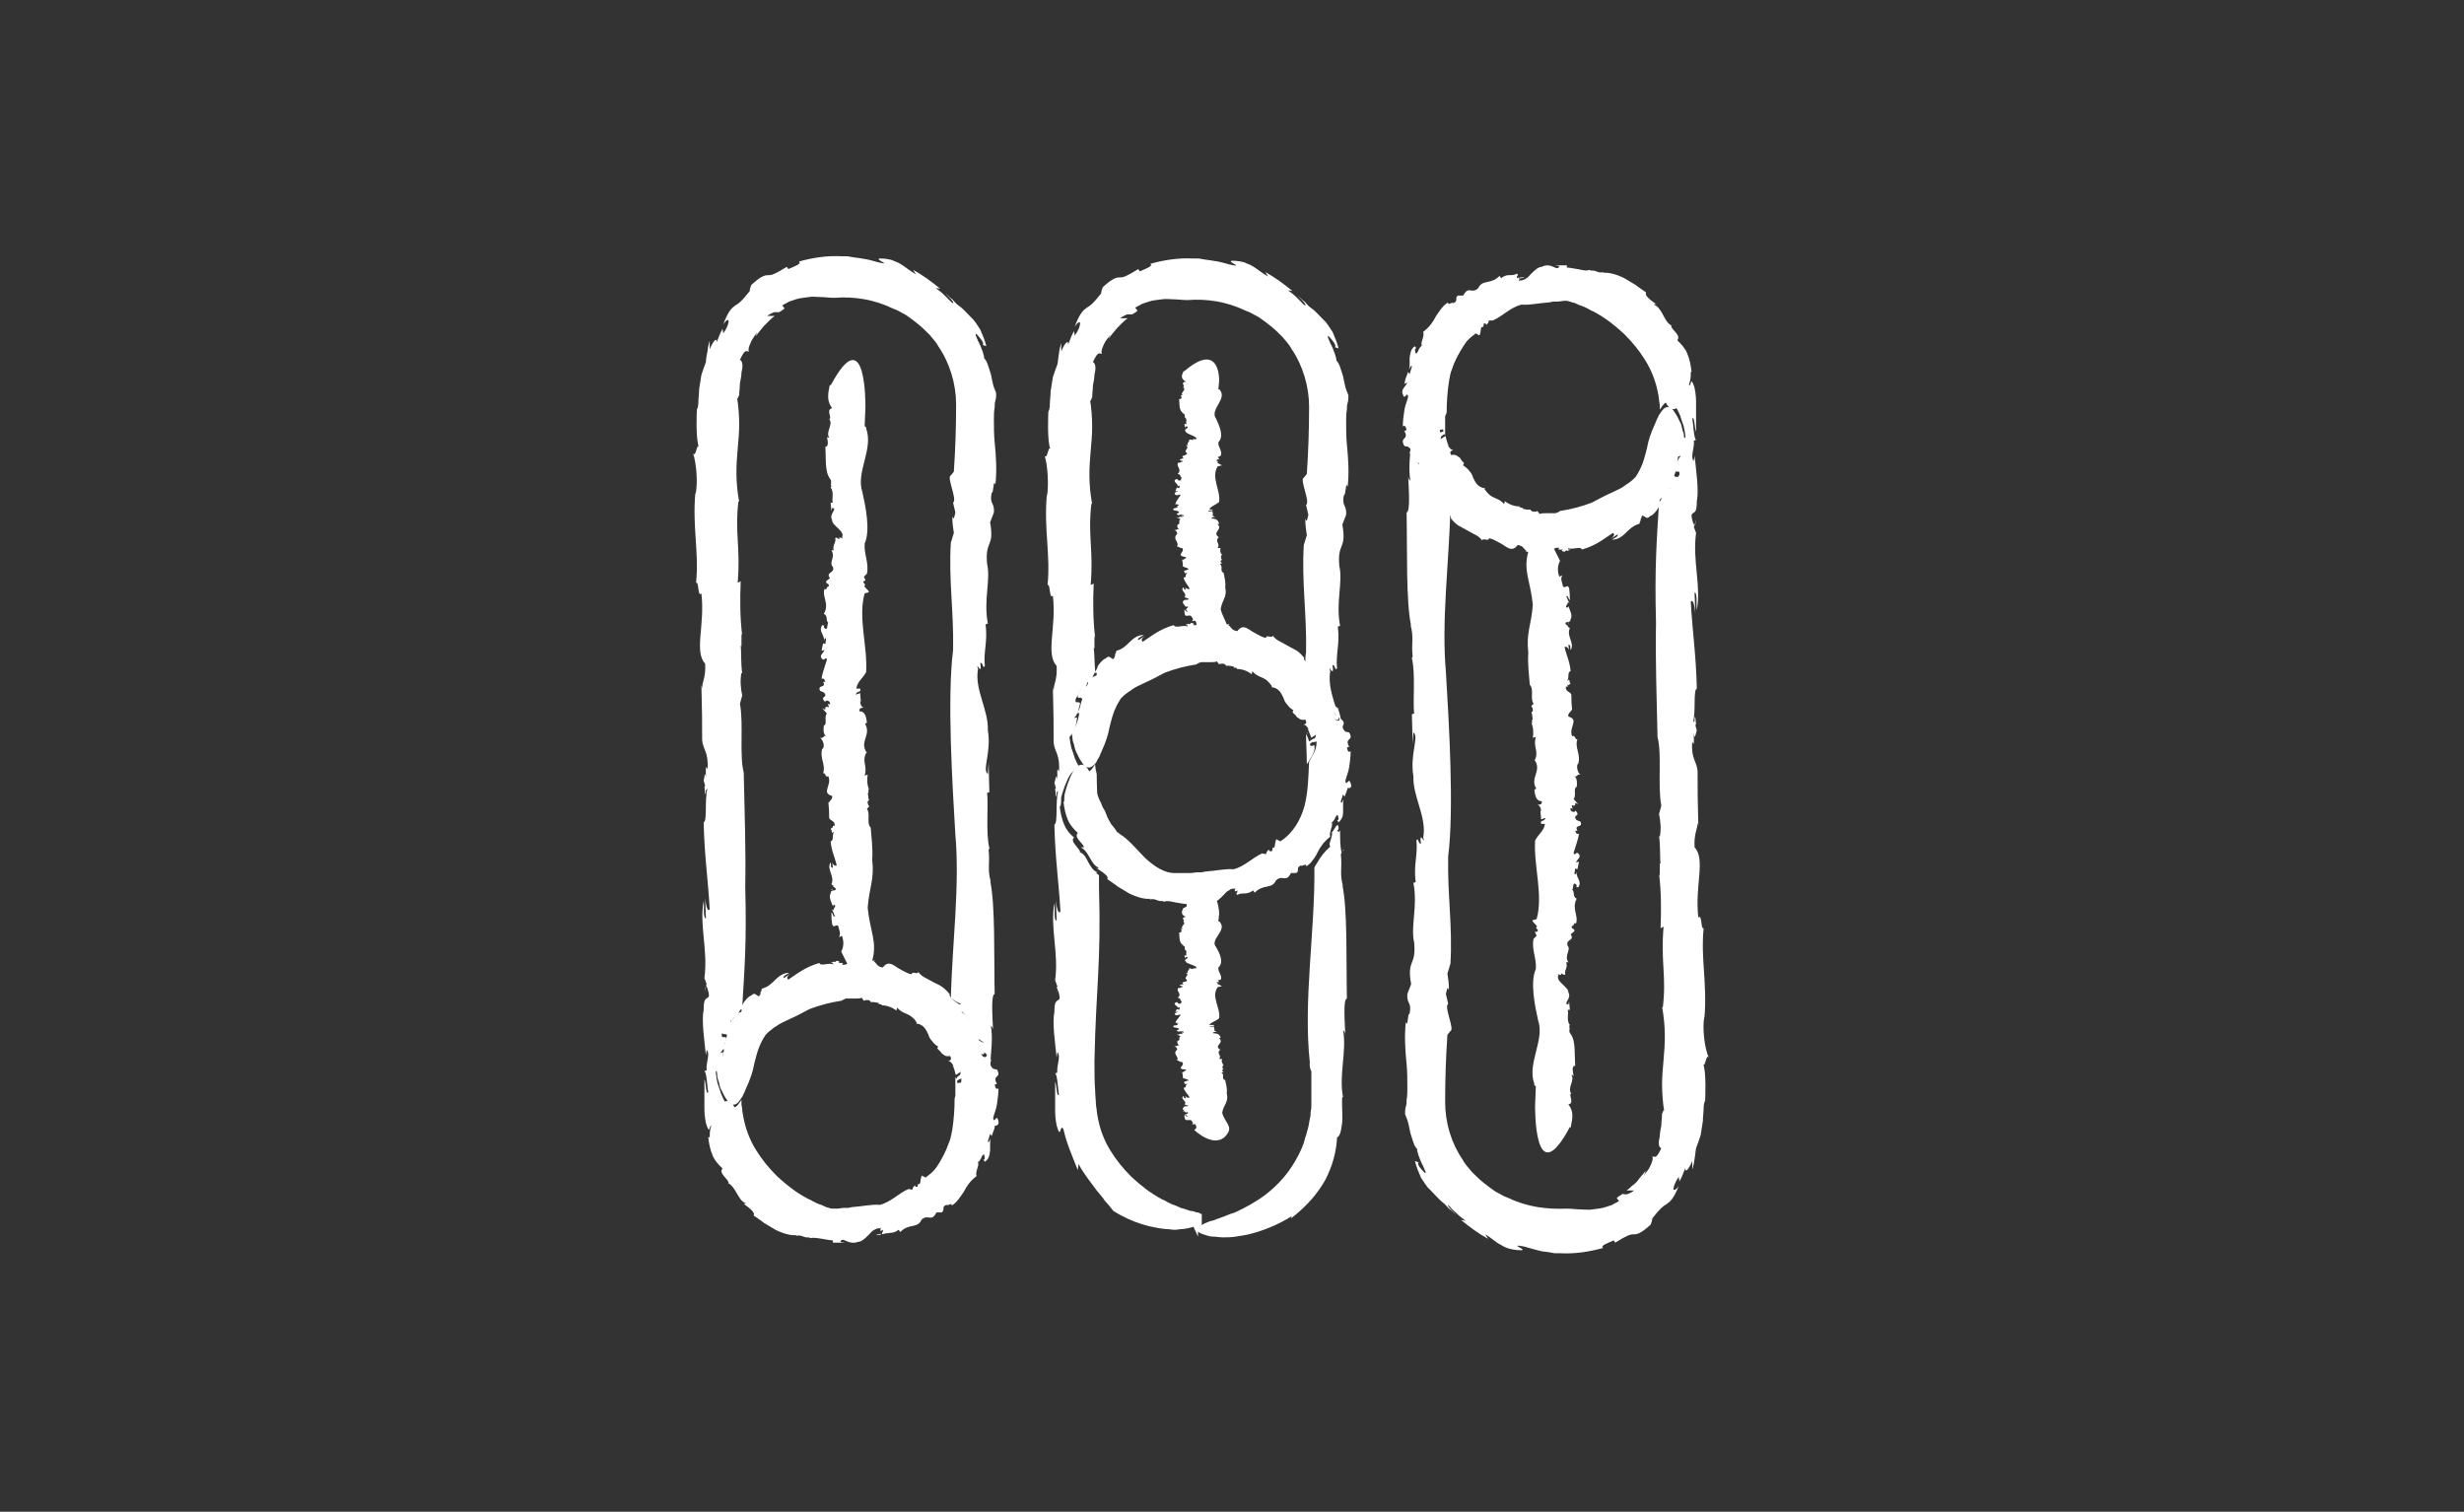 <?xml version="1.0" encoding="utf-8"?>
<!-- Generator: Adobe Illustrator 26.3.1, SVG Export Plug-In . SVG Version: 6.00 Build 0)  -->
<svg version="1.1" id="Layer_1" xmlns="http://www.w3.org/2000/svg" xmlns:xlink="http://www.w3.org/1999/xlink" x="0px" y="0px"
	 viewBox="0 0 326 200" style="enable-background:new 0 0 326 200;" xml:space="preserve">
<rect x="0" y="0" width="326" height="200" fill="#333333" stroke="none"/>
<style type="text/css">
	.st0{fill:#FFFFFF;}
</style>
<g>
	<path class="st0" d="M145,89.7c0-0.1,0-0.1,0-0.2C145,89.6,145,89.6,145,89.7C145,89.7,145,89.7,145,89.7z"/>
	<path class="st0" d="M93.2,131.3l0.2-0.8C93.3,130.6,93.3,130.8,93.2,131.3z"/>
	<path class="st0" d="M131.1,112.4c0,0.1,0,0.1,0,0.2C131.1,112.5,131.1,112.4,131.1,112.4z"/>
	<path class="st0" d="M98.6,102.2C98.6,102.2,98.6,102.3,98.6,102.2c0,0.1,0,0.2,0,0.2L98.6,102.2z"/>
	<path class="st0" d="M112.1,160.5L112.1,160.5C112.1,160.1,112.1,159.9,112.1,160.5z"/>
	<path class="st0" d="M116.4,163.3c-0.2,0-0.3,0-0.5,0.1c0.2,0,0.4,0,0.6,0C116.5,163.2,116.5,163,116.4,163.3z"/>
	<path class="st0" d="M121.3,157.6l0-0.1c-0.1,0.1-0.1,0.1-0.2,0.1C121.3,157.6,121.3,157.6,121.3,157.6z"/>
	<path class="st0" d="M126.9,144.6c0.2-0.4,0.4-0.9,0.3-1.4l-0.5,0.1c-0.3-0.6,0.4-0.2,0.4-1l-0.6,0.4c0-0.1,0-0.1-0.1-0.2l0,2.8
		C126.6,145.1,126.8,144.8,126.9,144.6z"/>
	<path class="st0" d="M99.5,37.8L99.5,37.8c0-0.1,0.1-0.3,0.1-0.4L99.5,37.8z"/>
	<path class="st0" d="M94.8,147.5c0.4-0.8,0.8-1.1,1.1-1.2c0.7-0.2,1.1,0.6,1.5,1.6c0.4,1,0.8,2.3,1.2,3.3c0.1,0.2,0.2,0.5,0.3,0.7
		c0.1,0.2,0.2,0.4,0.3,0.5c0.2,0.3,0.2,0.5,0.2,0.5c0.2,0.4,0.4,0.8,0.6,1.2c0.2,0.4,0.5,0.8,0.8,1.1c0.1-0.1,0.3,0.1,0.3,0.2
		c1.3,0.8,2.2,2,3.4,3.1c1.1,1.1,2.6,2.1,4.2,2c0.1,0,0.3,0,0.4,0c0.1,0,0.3,0,0.4,0c0.3,0,0.6,0,1,0c0.3,0,0.7-0.1,1-0.1l0.1,0
		c-0.1,0-0.2-0.1-0.3-0.1c-0.2-0.1-0.5-0.2-0.8-0.2c-0.3-0.1-0.6-0.2-0.8-0.3l-0.4-0.1c-0.1-0.1-0.3-0.1-0.4-0.2
		c-0.3-0.1-0.5-0.2-0.8-0.3c-0.2-0.1-0.4-0.2-0.6-0.3c-0.3-0.2-0.6-0.3-0.6-0.3c-1.7-0.9-2.9-1.9-4.1-3c-1.1-1.1-2-2.2-2.8-3.5
		c-0.8-1.3-1.4-2.8-1.7-4.6c-0.1-0.5-0.1-0.9-0.2-1.4c0-0.2,0-0.4,0-0.6c-0.2,0.3-0.4,0.6-0.6,0.8c-0.3,0.3-0.8,0.4-1.3-0.2
		c-0.3-0.3-0.5-0.7-0.8-1.4c-0.1-0.3-0.2-0.7-0.4-1.2c-0.1-0.2-0.1-0.5-0.2-0.8c0-0.3-0.1-0.6-0.1-0.9c0.6-0.7,0.9-1.4,1-2.6
		l-0.4,0.1c0.6-0.6,0.6-1.3,0.8-1.9c-0.1-0.5-0.7,0.2-0.6-0.6c0.8-1.3,0.3-0.7,1.2-1.9c0.1,0.2-0.4,0.8,0,0.8
		c-0.1-0.2,0.6-1.1,0.2-1.2l0.4,0.2c0.1-0.3,0.4-0.3,0.7-0.5c0-0.2,0-0.4-0.3-0.1c0.1-0.3,0.3-0.6,0.5-0.9c0.3-5,0.6-8.5,0.4-15.9
		c0.1-4.9-0.1-10.2-0.2-15.1c-0.6-2.3,0-6.4-0.5-9.1l0.3-1.1c-0.2-0.9-0.3-2-0.1-3l0.1,0.1c-0.2-1.4-0.1-3-0.2-3.7l0.1,0.1l0-1.7
		l0.1,0.3c-0.3-2.4-0.3-4.9-0.2-7.2l-0.4,0.2c0.4-4.7-0.4-6.5,0.1-10.8l0.1,0.1c-0.5-2.7-0.4-4.8-0.2-7c0.1-1.1,0.2-2.2,0.2-3.3
		c0-1.1-0.1-2.5-0.3-3.6c0.1,0.6,0.2-0.2,0.3-0.2c0-0.5,0.1-1.1,0.1-1.6c0.1-0.5,0.2-1,0.2-1.4c0.2-0.8,0.2-1.5-0.2-1.7
		c0.7-1.5,0.8-1.1,1.2-1.1c-0.1-0.1-0.1-0.4,0.1-0.9c0.1-0.2,0.2-0.5,0.4-0.8c0.2-0.3,0.3-0.5,0.6-0.8c-0.1,0.2-0.2,0.4-0.2,0.5
		c0.3-0.5,0.8-1,1.1-1.4c0.2-0.2,0.4-0.4,0.7-0.7c0.2-0.2,0.4-0.4,0.7-0.6c-0.3,0-0.7,0-1,0c0.4-0.3,0.7-0.4,0.9-0.5
		c0.2,0,0.3,0,0.4,0s0.2,0,0.3,0c0.1-0.1,0.4-0.2,0.7-0.5l-0.3-0.4c0.3-0.2,0.6-0.3,0.9-0.5c0.3-0.1,0.6-0.2,0.9-0.3
		c0.6-0.2,1.1-0.2,1.7-0.3c0.5-0.1,1.1,0,1.6,0c0.6,0,1.1,0.1,1.8,0.1c2.6-0.2,5.2,0.2,7.7,1.4l0.5,0.2l0.4,0.2
		c0.3,0.2,0.6,0.3,0.9,0.5c0.6,0.4,1.1,0.8,1.6,1.2c0.5,0.4,1,0.9,1.5,1.4c0.4,0.5,0.9,1,1.2,1.6c1.5,2.2,2.3,5,2.3,7.6
		c0,3-0.1,6-0.3,8.9l-0.4,0.5c-0.6,0.2,0.9,3.2,0.3,3.6l0.3,1.3c-0.1,0.4-0.2,1.2-0.4,0.5c0,1.2,0.1,1.3,0.2,2.2l-0.4,1.3
		c-0.3,4.9,0.4,9,0.3,14.2c-0.8,6.2-0.1,17.8,0.3,24.4c0.6,6.8-0.4,14.3-0.6,21.6c0.4,0.4,1,0.7,1.4,0.8c-0.5,0,0.1,0.8-0.4,0.8
		c0.3,0,0.7,0.4,1,0.8c0.1,0.2,0.3,0.4,0.4,0.5s0.1,0.2,0.1,0.2c-0.1,0.3,0.1,0.6,0.3,1c0.1,0.2,0.2,0.4,0.4,0.6
		c0.1,0.2,0.2,0.4,0.2,0.6c0.3,0.2,0.7,0.4,1,0.7l-0.5-0.2c0.3,0.5,0.1,0.7-0.2,0.6c0.1,0.2,0.2,0.3,0.4,0.6l-0.4,0
		c0.1,0.6,0.9,0.6,0.7,0.2c1.3,1-0.1,0.9,0.8,1.8c0.1-1.8,0.4-3.6,0.1-5.3c0.1,0.1,0.3,0.2,0.3,0.8c-0.1-2.1-0.3-4.9,0.2-5
		c-0.1-4.9,0.1-11.8-0.6-15l0.1,0.2c-0.5-1.8-0.1-2.3-0.3-4.3c0.1-0.1,0.1-0.2,0.1-0.2c-0.5-2-0.1-5.7-0.3-7.3l0.3-0.1l-0.1-3.9
		l-0.1,1.5c-0.8-0.5,0.5-2.9,0-5.8c0.1-2.7-1.8-5.4-1.3-8.1c-0.4-1.3,0.6,1.2,0.3-0.8c0.4-0.1,0.3,0.9,0.6,0.4
		c-0.2-1.9,0.4-3.2,0.1-5.5l0.3-0.1c-0.6-3.1,0.4-5.8-0.1-7.9c-0.3-3.2,1-2.1,0.4-5.5l0.5-1.3c0.1-1.4-0.6-1-0.3-2.6
		c0.3,0.1,0.2-2,0.5-1.1c0.2-1.8,0.1-3.6-0.1-5.6c-0.1-1-0.1-2-0.1-3c0-0.5,0-1.1,0.1-1.6c0-0.3,0-0.6,0.1-0.9s0.1-0.7,0.1-1
		c-0.1-0.3-0.3-0.7-0.4-1.1c-0.1-0.4-0.2-0.9-0.3-1.4c-0.3-0.9-0.5-1.8-0.9-2.1c0.1-0.1-0.3-1.4-0.8-2.3c-0.4-0.9-0.6-1.5,0.4-0.2
		c0.2,0.2,0.4,0.7,0.2,0.7c0.1,0.1,0.3,0.1,0.5,0.2c-0.2-0.8-0.5-1.5-0.8-2.2c-0.2-0.3-0.4-0.6-0.6-0.9l-0.3-0.4l-0.4-0.4
		c-0.5-0.5-1-1.1-1.6-1.5c-0.3-0.2-0.5-0.5-0.8-0.8c-0.3-0.2-0.6-0.5-0.9-0.8c0.3,0.4,0.7,0.7,0.9,1c0.2,0.3,0.2,0.4-0.1,0.2
		c-0.3-0.3-0.7-0.7-1-1c-0.3-0.3-0.7-0.6-1.1-0.9l0.6,0.1c-1.1-0.9-2.3-1.8-3.6-2.5l0.4,0.6c-0.9-0.5-1.4-1-2.1-1.4
		c-0.3-0.2-0.7-0.3-1.1-0.5c-0.4-0.1-0.9-0.2-1.5-0.2c-1.1,0,1.8,1-0.3,0.5c-0.7-0.2-1.4-0.4-2.2-0.5c-0.4-0.1-0.9-0.1-1.3-0.2
		c-0.2,0-0.4-0.1-0.7-0.1c-0.2,0-0.5,0-0.7,0c-1.9-0.1-3.8,0.2-5.6,0.7c0.4,0.3-0.5,0.6-1.4,1l-0.2-0.3c-1.6,1-2,1.1-2.4,1.1
		c-0.4,0-0.9,0-2.3,1.3c-0.1,0.3-0.2,0.5-0.2,0.8c-1.1,1.4-1.4,1.6-1.9,1.9c-0.4,0.3-0.9,0.6-1.6,2.5c0.4-0.6,0.7-0.7,0.7-0.4
		c0,0.3-0.2,0.9-0.7,1.6l-0.1-0.6c-0.5,0.9-0.5,1.2-0.8,1.8c0.1-0.6-0.3-0.5-0.9,0.9c0-0.4,0-0.7,0-1.1c-0.1,0.2-0.1,0.5-0.2,0.7
		l-0.1,0.7c-0.1,0.5-0.2,1-0.2,1.4c-0.2,0.5-0.4,1.1-0.6,1.7c-0.1,0.6-0.2,1.3-0.3,1.9c0,0.6-0.1,1.2-0.1,1.7s-0.1,0.8-0.2,1
		c0,0-0.2,4,0.3,5c-0.3-0.8-0.4,1.4-0.8,0.8c0.4,1,0.7,4.1,0.3,5.4l0-0.2c-0.4,4.6,0.5,7.8,0.1,11.9c0.4-0.2,0.2,2,0.7,1.4
		c0.5,4.2-1,7.7,0.5,9.3c0.1,1.9-0.4,2.3-0.4,3.3l-0.1-0.5c0.1,3.6,0.1,4.7,0.1,7.3c0.1,1.3,0.9,1.6,0.7,3.9
		c-0.3-0.8-0.2,0.2-0.2,1.1c-0.1-0.6-0.1-0.8-0.3,0.4c0.1,0.2,0.1,0.4,0.2,0.7c0,0,0,0.1-0.1,0c0.1,1.5,0.2,1.2,0.2,0.5
		c0,0,0.1,0,0.2-0.2c-0.4,1.6,0,4.3-0.5,4.5c0.1,4.5,0.6,7.7,0.8,11.5c-0.3,0.4-0.5-0.5-0.6-1.5l0.1,2.7c-0.4,0-0.2-1.5-0.3-2.3
		c-0.6,3.2,0.6,6.5,0.1,10.2l0.3,0.8l-0.1,0.2c0.1,0,0.4,0.8,0.4,1.4c-0.3,0.5-0.7,0-0.7,1.8c-0.3,1.4,0.1,4.1,0.3,6
		c0.1-1,0.2-0.7,0.3-0.2c0,0.9-0.3,1.4-0.2,2.2l-0.3,0.1c0.3,0.1,0.4,2.4,0.5,2.8c-0.3,0.5-0.3-1.4-0.5-1.7c0,1.8,0,2.3,0,2.8
		c0,0.2,0,0.4,0,0.9c0,0.4,0,1.1,0.2,2.1c0.6,1.9,0.4-0.1,0.8,0.4c0.1-0.3,0.2-0.6,0.3-0.8C94.6,147.9,94.7,147.7,94.8,147.5z"/>
	<path class="st0" d="M125.5,151.3c-0.3,0.9-0.9,2.1-1.7,3.3c-0.3,0.5-0.7,1-1.2,1.5c1.5-1,2.4-2.7,2.9-4.5c0.2-0.6,0.3-1.2,0.4-1.7
		c0,0,0,0.1-0.1,0.4C125.8,150.5,125.7,150.9,125.5,151.3z"/>
	<path class="st0" d="M129.4,154.8c0-0.1,0-0.1,0.1-0.1c0,0-0.1,0.1-0.1,0C129.4,154.8,129.4,154.8,129.4,154.8z"/>
	<path class="st0" d="M93.2,141.8l0.1,0C93.2,141.7,93.2,141.7,93.2,141.8z"/>
	<path class="st0" d="M110,117.8l0.2-0.2C110.1,117.6,110,117.6,110,117.8z"/>
	<path class="st0" d="M109.9,64.7C109.9,64.7,109.9,64.8,109.9,64.7"/>
	<path class="st0" d="M115.4,109.6L115.4,109.6C115.4,109.7,115.4,109.7,115.4,109.6L115.4,109.6z"/>
	<polygon class="st0" points="108.6,91.8 108.6,91.8 108.3,91.7 	"/>
	<path class="st0" d="M100.3,131.6l0.3-0.1C100.6,131.5,100.5,131.5,100.3,131.6z"/>
	<path class="st0" d="M107.1,164.6C107.1,164.6,107.1,164.6,107.1,164.6"/>
	<path class="st0" d="M111.5,132.9L111.5,132.9C111.4,132.9,111.4,132.9,111.5,132.9L111.5,132.9z"/>
	<path class="st0" d="M132,148c-0.2-0.4-0.5,0.7-0.6-0.1c0.1-0.5,0.4-1.1,0.5-1.8c0.1-0.7,0.2-1.4,0.2-2.1c-0.4,0.2-0.4-0.2-0.5-0.5
		l0.3-0.1c-0.7-1.3,0.7-0.7,0-1.9l-0.5-0.1c0,0,0,0-0.1-0.1c-0.8-0.9,0.5-0.8-0.8-1.8c0.2,0.5-0.6,0.5-0.7-0.2l0.4,0
		c-0.2-0.3-0.4-0.4-0.4-0.6c0.3,0.1,0.5-0.1,0.2-0.6l0.5,0.2c-0.3-0.2-0.7-0.5-1-0.7c0-0.2-0.1-0.4-0.2-0.6
		c-0.1-0.2-0.2-0.4-0.4-0.6c-0.2-0.4-0.4-0.7-0.3-1c0,0,0-0.1-0.1-0.2c-0.1-0.1-0.2-0.3-0.4-0.5c-0.3-0.4-0.7-0.8-1-0.8
		c0.5,0.1-0.1-0.7,0.4-0.8c-0.4-0.1-0.9-0.4-1.4-0.8c-0.2-0.2-0.4-0.4-0.5-0.7l0.1,0c-0.3-0.4-0.6-0.7-1-1s-0.7-0.4-1.1-0.6
		c-0.4-0.2-0.7-0.4-1.1-0.6c-0.4-0.2-0.7-0.4-1-0.8c-0.1,0.4-0.8-0.2-0.9,0.3c-0.5-0.1-0.8-0.3-1.2-0.5c-0.4-0.2-0.7-0.4-1-0.6
		c-0.6-0.4-1.1-0.5-1.6,0.2c-0.8-0.1-0.8-0.6-1.2-0.8l0.2-0.1c-0.2,0-0.3,0-0.4,0c0.7-2.5-0.3-3.9-0.6-7c0.2-2.8,0.9-3.6,0.6-6.4
		c0.1-1.4-0.1-2.9-0.2-4.2c-0.6-0.6,0-1.8-0.5-2.5l0.3-0.3c-0.2-0.3-0.3-0.6-0.1-0.8l0.1,0c-0.2-0.4-0.1-0.8-0.2-1l0.1,0l0-0.5
		l0.1,0.1c-0.3-0.7-0.3-1.4-0.2-2l-0.4,0.1c0.4-1.3-0.4-1.8,0.2-3l0.1,0c-1.1-1.5,0.7-2.4-0.3-3.9c0.1,0.2,0.2-0.1,0.3-0.1
		c-0.1-0.7-0.2-1.5-1-1.5c0-0.5,0.2-0.4,0.6-0.5c-0.3,0-0.5-0.4-0.5-0.9l0.1,0.2l-0.1-1.2l-0.6,0.2c0.2-0.6,0.8-0.2,0.6-0.8l-0.5,0
		c0.1-0.9,0.9-1.4,1.3-2.2c0.2-3.4-1.1-7.2-0.2-10.4l0.4-0.1c0.6-0.1-0.9-0.9-0.3-1l-0.3-0.4c0.1-0.1,0.2-0.3,0.3-0.1
		c0-0.3-0.1-0.3-0.2-0.6l0.4-0.4c0.3-1.4-0.4-2.5-0.3-4c0.8-1.7,0.1-5-0.3-6.8c-0.9-2.6,1.5-5.7,0.5-8.4c0.1-0.1-0.1-0.3-0.2-0.3
		l0.1-2.5c0,0,0.2-11.9-4.6-2.9l-0.1-0.1c-0.3,1.3-0.4,2.2,0.3,3.1c-0.8,0.2-0.1,1.1-0.3,1.4l-0.1,0c0.6,0.8-0.5,1.7,0,2.5
		c-0.1,0-0.3,0-0.3-0.2c0.1,0.6,0.3,1.4-0.2,1.4c0.1,1.4-0.1,3.3,0.6,4.2l-0.1-0.1c0.5,0.5,0.1,0.7,0.3,1.2c-0.1,0-0.1,0.1-0.1,0.1
		c0.5,0.6,0.1,1.6,0.3,2l-0.3,0l0.1,1.1l0.1-0.4c0.8,0.1-0.5,0.8,0,1.6c-0.1,0.7,1.8,1.5,1.3,2.3c0.4,0.4-0.6-0.3-0.3,0.2
		c-0.4,0-0.3-0.3-0.6-0.1c0.2,0.5-0.4,0.9-0.2,1.6l-0.3,0c0.6,0.9-0.4,1.6,0.2,2.2c0.3,0.9-1,0.6-0.4,1.5l-0.5,0.4
		c-0.1,0.4,0.6,0.3,0.3,0.7c-0.3,0-0.2,0.6-0.5,0.3c-0.4,1,0.7,2-0.1,3.3c0.6,0.3,0.2,0.9,0.6,1.2c-0.2,0,0,1.3-0.6,0.6
		c0-0.1,0-0.2,0.1-0.2l-0.3-0.1c-0.6,0.8,0.4,1.4,0.2,2.1c0.1-0.2,0.1-0.5,0.3-0.3l-0.1,0.7l-0.3-0.1l-0.2,1l0.4-0.1
		c-0.2,0.5-0.8,0.7-0.3,1.2c0.3,0.3,0.5-0.5,0.6,0.1c-0.2,0.7-0.6,1.7-0.7,2.5c0.4-0.1,0.4,0.2,0.5,0.4l-0.3,0
		c0.5,0.9-0.8,0.3-0.4,1.2l0.5,0.2c0.7,0.8-0.7,0.4,0.2,1.3c-0.1-0.4,0.8-0.2,0.6,0.3l-0.3-0.1c0.1,0.2,0.2,0.3,0.1,0.5
		c-0.2-0.2-0.5-0.1-0.4,0.3l-0.4-0.2l0.6,0.7c-0.4,0.5,0.1,1.4-0.4,1.6c0,0-0.2,1.1,0.3,1.4c-0.3-0.2-0.4,0.4-0.8,0.2
		c0.4,0.3,0.7,1.2,0.3,1.5l0-0.1c-0.4,1.3,0.5,2.2,0.1,3.3c0.4-0.1,0.2,0.6,0.7,0.4c0.5,1.2-1,2.2,0.5,2.6c0.1,0.5-0.4,0.6-0.4,0.9
		l-0.1-0.1c0.1,1,0.1,1.3,0.1,2.1c0.1,0.4,0.9,0.4,0.7,1.1c-0.3-0.2-0.2,0.1-0.2,0.3c-0.1-0.2-0.1-0.2-0.3,0.1
		c0.1,0.1,0.1,0.1,0.2,0.2c0,0,0,0-0.1,0c0.1,0.4,0.2,0.3,0.2,0.2c0,0,0.1,0,0.2-0.1c-0.4,0.4,0,1.2-0.5,1.3
		c0.1,1.3,0.6,2.2,0.8,3.2c-0.3,0.1-0.5-0.1-0.6-0.4l0.1,0.7c-0.4,0-0.2-0.4-0.3-0.7c-0.6,0.9,0.6,1.8,0.1,2.9l0.3,0.2l-0.1,0.1
		c0.1,0,0.4,0.2,0.4,0.4c-0.3,0.2-0.7,0-0.7,0.5c-0.3,0.4,0.1,1.2,0.3,1.7c0.1-0.3,0.2-0.2,0.3-0.1c0,0.3-0.3,0.4-0.2,0.6l-0.4,0
		c0.4-0.1,0.4,0.7,0.6,0.8c-0.3,0.2-0.3-0.4-0.5-0.5c0,1,0,0.5,0.1,1.6c0.3,0.6,0.4-0.1,0.8,0.2c0.1,0.5,0.4,1,0.1,1.5l0.4-0.2
		c0.3,0.9,0.2,1.5-0.1,2.1c0.3,0.6,0.6,1.2,0.8,1.6c-0.2,0.1-0.4,0.2-0.7,0.1c0.3-0.3-0.1-0.2-0.5-0.2c0.2-0.1,0.3-0.2-0.2-0.3
		c-0.1,0.1-0.2,0.2-0.3,0.2c0,0,0,0,0-0.1c-0.6,0.2-0.5,0.2-0.2,0.2c0,0.1,0,0.1,0.1,0.2c-0.7-0.3-1.7,0.3-1.9-0.2
		c-1.8,0.5-2.9,1.4-4.1,2.2c-0.3-0.2-0.1-0.5,0.3-0.8l-0.9,0.6c-0.2-0.3,0.5-0.5,0.7-0.7c-0.7,0-1.3,0.4-1.8,0.9
		c-0.5,0.5-1,1-1.8,1.2l-0.1,0.4l-0.1,0c0.1,0.1,0,0.5-0.2,0.6c-0.4-0.1-0.5-0.6-1-0.1c-0.3,0.1-0.6,0.4-0.9,0.8
		c-0.1,0.1-0.1,0.2-0.2,0.3c-0.2,0.3-0.3,0.6-0.5,0.9c0.3-0.3,0.4-0.1,0.3,0.1c-0.2,0.3-0.6,0.2-0.7,0.5l-0.4-0.2
		c0.4,0.1-0.2,1-0.2,1.2c-0.4,0,0.1-0.6,0-0.8c-0.9,1.2-0.4,0.6-1.2,1.9c-0.1,0.8,0.4,0.1,0.6,0.6c-0.3,0.6-0.2,1.4-0.8,1.9l0.4-0.1
		c-0.2,1.3-0.5,1.9-1,2.6c0,0.3,0.1,0.6,0.1,0.9c0,0.3,0.1,0.5,0.2,0.8c0.1,0.5,0.2,0.9,0.4,1.2c0.3,0.7,0.6,1.1,0.8,1.4
		c0.5,0.6,1,0.5,1.3,0.2c0.2-0.2,0.4-0.5,0.6-0.8c0.1-0.1,0.1-0.3,0.2-0.4c0.1-0.2,0.2-0.4,0.2-0.5c0.1-0.1,0.1-0.2,0.1-0.2
		c0.6-1.3,0.9-2.2,1.1-3.3c0.3-1.1,0.5-2.3,1.5-3.8c0.3-0.3,0.5-0.5,0.8-0.7c0.2-0.2,0.5-0.4,0.7-0.5c0.4-0.3,0.9-0.5,1.3-0.7
		c0.9-0.4,1.7-0.8,3-1.5c1.3-0.5,2.8-0.9,4.2-1.1c0.2-0.1,0.4-0.2,0.6-0.3c0.2,0,0.5,0,0.7,0c0.2,0,0.5,0,0.7,0c0.2,0,0.5,0,0.7-0.1
		l0.3,0.4c0.2-0.1,0.3-0.1,0.5-0.1c0.2,0,0.3,0.1,0.4,0.2l0,0.1c0.5-0.1,0.9,0.1,1.1,0.1l-0.1,0.1l0.5,0.1l-0.1,0.1
		c0.8,0,1.5,0.3,2,0.7l0.1-0.4c0.5,0.6,1,0.7,1.4,0.9c0.2,0.1,0.4,0.2,0.6,0.4c0.2,0.1,0.4,0.4,0.6,0.7l-0.1,0.1
		c1,0.1,1.3,0.8,1.6,1.4c0.1,0.3,0.2,0.6,0.5,0.9c0.2,0.3,0.5,0.6,0.9,0.8c-0.2-0.1-0.1,0.2-0.2,0.2c0.1,0.1,0.3,0.3,0.4,0.4
		c0.1,0.1,0.2,0.3,0.4,0.4c0.2,0.2,0.5,0.3,0.9,0.2c0.3,0.5,0,0.6-0.3,0.7c0.3-0.1,0.6,0.3,0.8,0.7l-0.2-0.2
		c0.2,0.3,0.3,0.7,0.4,1.1c0,0.1,0,0.1,0.1,0.2l0.6-0.4c0,0.8-0.7,0.4-0.4,1l0.5-0.1c0,0.5-0.1,0.9-0.3,1.4
		c-0.1,0.2-0.3,0.5-0.4,0.8c-0.1,0.2-0.2,0.3-0.2,0.5c0,1.3-0.1,2.7-0.3,4c-0.1,0.6-0.2,1.2-0.4,1.7c-0.5,1.8-1.5,3.5-2.9,4.5
		c-0.1,0.1-0.2,0.1-0.2,0.2l-0.4-0.2c-0.2-0.2-0.2,0.1-0.3,0.5c0,0.3-0.1,0.7-0.3,0.5l-0.1,0.3l0,0.1c0,0-0.1,0-0.1,0
		c-0.1,0-0.3,0-0.2-0.2c-0.3,0.2-0.3,0.3-0.4,0.6l-0.5-0.1c-0.7,0.3-1.2,0.7-1.8,1.1c-0.6,0.4-1.2,0.8-2,1c-1-0.1-2.3,0.2-3.7,0.3
		l-0.5,0.1h0l0,0l-0.4,0l-0.1,0c-0.3,0-0.7,0.1-1,0.1c-0.3,0-0.7,0-1,0c-0.2,0-0.3,0-0.4,0c-0.1,0-0.3,0-0.4,0c-1.6,0.1-3-0.9-4.2-2
		c-1.2-1.1-2.1-2.4-3.4-3.1c0-0.1-0.3-0.2-0.3-0.2c-0.2-0.4-0.5-0.7-0.8-1.1c-0.2-0.4-0.5-0.8-0.7-1.2c0,0-0.1-0.2-0.2-0.5
		c-0.1-0.1-0.2-0.3-0.3-0.5c-0.1-0.2-0.2-0.4-0.3-0.7c-0.5-1-0.8-2.3-1.2-3.3c-0.3-1-0.8-1.8-1.5-1.6c-0.3,0.1-0.7,0.4-1.1,1.2
		c-0.1,0.2-0.2,0.4-0.3,0.6c-0.1,0.2-0.2,0.5-0.3,0.8c0,0,0,0,0,0c-0.1,0.3-0.2,0.6-0.3,1c-0.1,0.4-0.1,0.8-0.1,1.2l-0.2-0.1
		c0.1,1,0.3,1.8,0.6,2.5c0.3,0.7,0.8,1.2,1.3,1.7c-0.6,0.6,0.8,1.4,0.8,1.9h-0.1c0.6,0.3,0.9,0.9,1.2,1.4c0.3,0.5,0.6,1.1,1.2,1.3
		c-0.1,0-0.3,0.2-0.4,0c0.7,0.5,1.7,1.2,1.4,1.6c0.4,0.3,0.9,0.6,1.4,1c0.5,0.3,1,0.6,1.5,0.9c1,0.5,2.1,0.8,2.8,0.7l-0.1,0.1
		c0.9-0.2,0.9,0.3,1.8,0.2c0,0.1,0.1,0.1,0.1,0.1c0.4-0.1,1,0,1.6,0.1c0.6,0.1,1.1,0.2,1.4,0.2l0,0.3c0.5,0,1.1,0,1.6,0l-0.6-0.1
		c0.1-0.4,0.4-0.3,0.8-0.1s1,0.3,1.5,0.1c0.5,0,1-0.5,1.5-1c0.2-0.2,0.4-0.5,0.7-0.6c0.1-0.1,0.2-0.1,0.2-0.1
		c0.2-0.1,0.3-0.1,0.5-0.1c0.2-0.2,0.1-0.1,0.1,0.1c0,0.2-0.1,0.4,0.3,0.1c0.1,0.4-0.3,0.4,0,0.6c0.3-0.2,0.7-0.1,1-0.2
		c0.3,0,0.7-0.1,1.1-0.4l0.2,0.3c0.5-0.5,1-0.7,1.6-0.8c0.6-0.1,1-0.3,1.2-0.8c0.9-0.9,1.3,0.4,2-1c0.2,0,0.5,0,0.7,0
		c0.5-0.4-0.1-0.7,0.6-1c0.2,0.2,0.8-0.4,0.7,0.1c0.7-0.4,1.1-1.1,1.6-1.8c0.4-0.8,0.9-1.5,1.7-2.1c-0.1-0.3,0-0.7,0.1-1
		c0.1-0.3,0.2-0.6,0.1-0.8c0,0,0-0.1,0-0.1c0,0,0.1,0,0.1,0c0.1-0.1,0.3-0.4,0.4-0.7c0.2-0.3,0.3-0.5,0.4,0.2c0,0.1-0.1,0.3-0.2,0.2
		l0.2,0.3c0.6-0.4,0.6-0.9,0.7-1.5c0-0.3,0-0.6,0-0.8c0-0.3,0-0.6,0.1-0.8c-0.2,0.3-0.3,0.7-0.4,0.4l0.3-1l0.2,0.3l0.3-0.8
		c0.1-0.2,0.1-0.5,0.2-0.8l-0.4,0.1C131.7,149.1,132.4,148.9,132,148z"/>
	<polygon class="st0" points="131.8,141.4 131.8,141.4 132.1,141.5 	"/>
	<path class="st0" d="M139.9,131.3l0.2-0.8C140,130.6,139.9,130.8,139.9,131.3z"/>
	<path class="st0" d="M177.7,112.4c0,0.1,0,0.1,0,0.2C177.8,112.5,177.8,112.4,177.7,112.4z"/>
	<path class="st0" d="M145.3,102.2C145.3,102.2,145.3,102.3,145.3,102.2c0,0.1,0,0.2,0,0.2L145.3,102.2z"/>
	<path class="st0" d="M139.8,141.8l0.1,0C139.9,141.7,139.9,141.7,139.8,141.8z"/>
	<path class="st0" d="M146.2,37.8L146.2,37.8c0-0.1,0.1-0.3,0.1-0.4L146.2,37.8z"/>
	<path class="st0" d="M177.1,110.1l-0.2-0.3c0.1,0.1,0.2-0.1,0.2-0.2c0-0.6-0.2-0.5-0.4-0.2c-0.2,0.3-0.4,0.7-0.5,0.7
		c0.1,0.2,0,0.5-0.1,0.9c-0.1,0.3-0.3,0.7-0.1,1c-0.8,0.7-1.3,1.4-1.7,2.1c-0.1,0.2-0.3,0.4-0.4,0.7c0.1,8.4-1.5,17.6-0.6,25.8
		c-0.1,0.3,0.1,1.1,0.2,1.1l0,4.4c0,0.4,0,0.6-0.1,1c0,0.3,0,0.6-0.1,0.9c-0.1,0.6-0.2,1.2-0.4,1.8c0,0,0,0.1-0.1,0.4
		c-0.1,0.2-0.2,0.6-0.3,1c-0.3,0.9-0.9,2.1-1.7,3.3c-0.8,1.2-2,2.5-3.3,3.5c-1.3,1-2.8,1.8-4.1,2.4c-0.7,0.2-1.3,0.5-1.9,0.7
		c-0.3,0.1-0.6,0.2-0.8,0.3c-0.2,0.1-0.5,0.1-0.7,0.2c-0.5,0.2-0.8,0.3-1,0.5c0-1.2,0-2.9,0-1.5l0,0l0,0h0l0,0l0,0l-0.1,0
		c-0.1,0-0.1-0.1-0.2-0.1c-0.1-0.1-0.2-0.1-0.4-0.1c-0.2-0.1-0.5-0.2-0.8-0.2c-0.3-0.1-0.6-0.2-0.9-0.3l-0.4-0.1
		c-0.1-0.1-0.3-0.1-0.4-0.2c-0.3-0.1-0.5-0.2-0.8-0.3c-0.2-0.1-0.4-0.2-0.6-0.3c-0.3-0.2-0.6-0.3-0.6-0.3c-1.7-0.9-2.9-1.9-4.1-3
		c-1.1-1.1-2-2.2-2.8-3.5c-0.8-1.3-1.4-2.8-1.7-4.6c-0.1-0.5-0.1-0.9-0.2-1.4c0-0.6-0.1-1.2-0.1-1.8c-0.1-1.2-0.1-2.6-0.1-4
		c0.2-10,0.9-12.7,0.6-23.1c0-0.5,0-1,0-1.5c-0.2-0.2-0.4-0.3-0.6-0.4c0.2,0.2,0.4,0,0.4,0c-0.6-0.2-0.9-0.8-1.2-1.3
		c-0.3-0.6-0.5-1.1-1.2-1.4h0.1c-0.1-0.5-1.4-1.4-0.8-1.9c-0.6-0.5-1-1-1.3-1.7c-0.3-0.7-0.5-1.5-0.6-2.5l0.1,0.1
		c0.1-0.4,0.1-0.8,0.1-1.2c0.1-0.4,0.2-0.7,0.3-1s0.2-0.6,0.3-0.8c0.1-0.2,0.2-0.5,0.3-0.7c0.4-0.8,0.8-1.1,1.1-1.2
		c0.7-0.2,1.1,0.6,1.5,1.6c0.4,1,0.8,2.3,1.2,3.3c0,0.1,0,0.1,0.1,0.2c0-1.5-0.1-3.1-0.1-4.5c-0.1-0.4-0.2-0.8-0.2-1.3
		c-0.2,0.3-0.4,0.6-0.6,0.8c-0.3,0.3-0.8,0.3-1.3-0.2c-0.3-0.3-0.5-0.7-0.8-1.4c-0.1-0.3-0.2-0.7-0.4-1.2c-0.1-0.2-0.1-0.5-0.2-0.8
		c0-0.3-0.1-0.6-0.1-0.8c0.6-0.7,0.9-1.3,1-2.6l-0.4,0.1c0.6-0.6,0.6-1.3,0.8-1.9c-0.1-0.5-0.7,0.2-0.6-0.6c0.8-1.3,0.3-0.7,1.2-1.9
		c0.1,0.2-0.4,0.8,0,0.8c-0.1-0.2,0.6-1.1,0.2-1.2l0.4,0.2c0.1-0.3,0.4-0.3,0.7-0.5c0-0.1,0-0.1,0-0.2c0-0.1-0.1-0.2-0.3,0
		c0.1-0.2,0.2-0.5,0.4-0.8c-0.1-1.3-0.1-2.6-0.2-3.2l0.1,0.1l0-1.7l0.1,0.3c-0.3-2.4-0.3-4.9-0.2-7.2l-0.4,0.2
		c0.4-4.7-0.4-6.5,0.1-10.8l0.1,0.1c-0.5-2.7-0.4-4.8-0.2-7c0.1-1.1,0.2-2.2,0.2-3.3c0-1.1-0.1-2.5-0.3-3.6c0.1,0.6,0.2-0.2,0.3-0.2
		c0-0.5,0.1-1.1,0.1-1.6c0.1-0.5,0.2-1,0.2-1.4c0.2-0.8,0.2-1.5-0.2-1.7c0.7-1.5,0.8-1.1,1.2-1.1c-0.1-0.1-0.1-0.4,0.1-0.9
		c0.1-0.2,0.2-0.5,0.4-0.8c0.2-0.3,0.4-0.5,0.6-0.8c-0.1,0.2-0.2,0.4-0.2,0.5c0.3-0.5,0.8-1,1.1-1.4c0.2-0.2,0.4-0.4,0.7-0.7
		c0.2-0.2,0.4-0.4,0.7-0.6c-0.3,0-0.6,0-1,0c0.4-0.3,0.7-0.4,0.9-0.5c0.2,0,0.3,0,0.4,0c0.1,0,0.2,0,0.3,0c0.1-0.1,0.4-0.2,0.7-0.5
		l-0.3-0.4c0.3-0.2,0.6-0.3,0.9-0.5c0.3-0.1,0.6-0.2,0.9-0.3c0.6-0.2,1.1-0.2,1.7-0.3c0.5-0.1,1.1,0,1.6,0c0.6,0,1.1,0.1,1.8,0.1
		c2.6-0.2,5.2,0.2,7.7,1.4l0.5,0.2l0.4,0.2c0.3,0.2,0.6,0.3,0.9,0.5c0.6,0.4,1.1,0.8,1.6,1.2c0.5,0.4,1,0.9,1.5,1.4
		c0.4,0.5,0.9,1,1.2,1.6c1.5,2.2,2.3,5,2.3,7.6c0,3-0.1,6-0.3,8.9l-0.4,0.5c-0.6,0.2,0.9,3.2,0.3,3.6l0.3,1.3
		c-0.1,0.4-0.2,1.2-0.4,0.5c0,1.2,0.1,1.3,0.2,2.2l-0.4,1.3c-0.3,4.9,0.4,9,0.3,14.2c-0.1,0.5-0.1,1-0.1,1.6
		c0.4,0.3,0.9,0.6,1.2,0.7c-0.5,0,0.1,0.8-0.4,0.8c0.3,0,0.7,0.4,1,0.8c0.1,0.2,0.3,0.4,0.4,0.5s0.1,0.2,0.1,0.2
		c-0.1,0.3,0.1,0.6,0.3,1c0.1,0.2,0.2,0.4,0.4,0.6c0.1,0.2,0.2,0.4,0.2,0.7c0.3,0.2,0.6,0.4,0.9,0.6c-0.5-1.6-1.1-3.3-0.8-5
		c-0.4-1.3,0.6,1.2,0.3-0.8c0.4-0.1,0.3,0.9,0.6,0.4c-0.2-1.9,0.4-3.2,0.1-5.5l0.3-0.1c-0.6-3.1,0.4-5.8-0.1-7.9
		c-0.3-3.2,1-2.1,0.4-5.5l0.5-1.3c0.1-1.4-0.6-1-0.3-2.6c0.3,0.1,0.2-2,0.5-1.1c0.2-1.8,0.1-3.6-0.1-5.6c-0.1-1-0.1-2-0.1-3
		c0-0.5,0-1.1,0.1-1.6c0-0.3,0-0.6,0.1-0.9s0.1-0.7,0.1-1c-0.1-0.3-0.3-0.7-0.4-1.1c-0.1-0.4-0.2-0.9-0.3-1.4
		c-0.3-0.9-0.5-1.8-0.9-2.1c0.1-0.1-0.3-1.4-0.8-2.3c-0.4-0.9-0.6-1.5,0.4-0.2c0.2,0.2,0.4,0.7,0.2,0.7c0.1,0.1,0.3,0.1,0.5,0.2
		c-0.2-0.8-0.5-1.5-0.8-2.2c-0.2-0.3-0.4-0.6-0.6-0.9l-0.3-0.4l-0.4-0.4c-0.5-0.5-1-1.1-1.6-1.5c-0.3-0.2-0.5-0.5-0.8-0.8
		c-0.3-0.2-0.6-0.5-0.9-0.8c0.3,0.4,0.7,0.7,0.9,1c0.2,0.3,0.2,0.4-0.1,0.2c-0.3-0.3-0.7-0.7-1-1c-0.3-0.3-0.7-0.6-1.1-0.9l0.6,0.1
		c-1.1-0.9-2.3-1.8-3.6-2.5l0.4,0.6c-0.9-0.5-1.4-1-2.1-1.4c-0.3-0.2-0.7-0.3-1.1-0.5c-0.4-0.1-0.9-0.2-1.5-0.2
		c-1.1,0,1.8,1-0.4,0.5c-0.7-0.2-1.4-0.4-2.2-0.5c-0.4-0.1-0.9-0.1-1.3-0.2c-0.2,0-0.4-0.1-0.7-0.1c-0.2,0-0.5,0-0.7,0
		c-1.9-0.1-3.8,0.2-5.6,0.7c0.4,0.3-0.5,0.6-1.4,1l-0.2-0.3c-1.6,1-2,1.1-2.4,1.1c-0.4,0-0.9,0-2.3,1.3c-0.1,0.3-0.2,0.5-0.2,0.8
		c-1.1,1.4-1.4,1.6-1.9,1.9c-0.4,0.3-0.9,0.6-1.6,2.5c0.4-0.6,0.7-0.7,0.7-0.4c0,0.3-0.2,0.9-0.7,1.6l-0.1-0.6
		c-0.5,0.9-0.5,1.2-0.8,1.8c0.1-0.6-0.3-0.5-0.9,0.9c0-0.4,0-0.7,0-1.1c-0.1,0.2-0.1,0.5-0.2,0.7l-0.1,0.7c-0.1,0.5-0.1,1-0.2,1.4
		c-0.2,0.5-0.4,1.1-0.6,1.7c-0.1,0.6-0.2,1.3-0.3,1.9c0,0.6-0.1,1.2-0.1,1.7s-0.1,0.8-0.2,1c0,0-0.2,4,0.3,5
		c-0.3-0.8-0.4,1.4-0.8,0.8c0.4,1,0.6,4.1,0.3,5.4l0-0.2c-0.4,4.6,0.5,7.8,0.1,11.9c0.4-0.2,0.2,2,0.7,1.4c0.5,4.2-1,7.7,0.5,9.3
		c0.1,1.9-0.4,2.3-0.4,3.3l-0.1-0.5c0.1,3.6,0.1,4.7,0.1,7.3c0.1,1.3,0.9,1.6,0.7,3.9c-0.3-0.8-0.2,0.2-0.2,1.1
		c-0.1-0.6-0.1-0.8-0.4,0.4c0.1,0.2,0.1,0.4,0.2,0.7c0,0,0,0.1-0.1,0c0.1,1.5,0.2,1.2,0.2,0.5c0,0,0.1,0,0.2-0.2
		c-0.4,1.6,0,4.3-0.5,4.5c0.1,4.5,0.6,7.7,0.8,11.5c-0.3,0.4-0.5-0.5-0.6-1.5l0.1,2.7c-0.4,0-0.2-1.5-0.3-2.3
		c-0.6,3.2,0.6,6.5,0.1,10.2l0.3,0.8l-0.1,0.2c0.1,0,0.4,0.8,0.4,1.4c-0.3,0.5-0.7,0-0.7,1.8c-0.3,1.4,0.1,4.1,0.3,6
		c0.1-1,0.2-0.7,0.3-0.2c0,0.9-0.3,1.4-0.2,2.2l-0.3,0.1c0.3,0.1,0.4,2.4,0.5,2.8c-0.3,0.5-0.3-1.4-0.5-1.7c0,1.8,0,2.3,0,2.8
		c0,0.2,0,0.4,0,0.9c0,0.4,0,1.1,0.2,2.1c0.6,2.1,0.4-0.4,0.9,0.5c0.4,1.8,1.1,3.4,1.9,5.4l0.1-0.8c0.8,1.5,1.7,2.5,2.4,3.5
		c0.4,0.5,0.8,0.9,1.1,1.4c0.4,0.4,0.7,0.8,1.1,1.3c2.7,1.7,5.1,2.2,6.9,2.4c0.4,0,0.9,0.1,1.2,0.1c0.4,0,0.7-0.1,1-0.1
		c0.3,0,0.6-0.1,0.8-0.1c0.2-0.1,0.5-0.1,0.7-0.2c0.4,0.9,0.4,0.8,0.6,1.3c0,0.2,0-0.2,0-0.7c0.1,0.2,0.4,0.3,1,0.5
		c0.3,0.1,0.6,0.2,1,0.2s0.8,0.1,1.3,0.1c0.5,0,1.1,0,1.7-0.1c0.6-0.1,1.4-0.2,2.1-0.4c1.5-0.4,3.4-1.1,5.3-2.3l-0.1,0.3
		c2.2-1.7,3.6-3.4,4.6-5.2c0.9-1.8,1.4-3.6,1.5-5.5c0.2-0.1,0.4-0.4,0.5-0.9s0.2-1,0.2-1.6c0-1.3-0.1-2.4,0-2.9l0.1,0.1
		c-0.6-2.9,0.5-6.1,0-8.9c0.1,0.1,0.3,0.2,0.3,0.8c-0.1-2.1-0.3-4.9,0.2-5c-0.1-4.9,0.1-11.8-0.6-15l0.1,0.2
		c-0.5-1.8-0.1-2.3-0.3-4.3c0.1-0.1,0.1-0.2,0.1-0.2c-0.2-0.8-0.2-1.8-0.2-2.9C177.4,109.7,177.3,109.9,177.1,110.1z"/>
	<path class="st0" d="M177.5,107.4C177.5,107.3,177.5,107.3,177.5,107.4L177.5,107.4C177.5,107.3,177.5,107.3,177.5,107.4z"/>
	<path class="st0" d="M173,97.1c0-0.1-0.1-0.2-0.1-0.2c0,0,0,0.1,0,0.1L173,97.1z"/>
	<path class="st0" d="M176.4,94.1c0.1,0.2,0.2,0.3,0.4,0.6l-0.4,0c0.1,0.7,0.9,0.7,0.7,0.2c0.1,0.1,0.2,0.2,0.3,0.2
		c-0.1-0.5-0.2-0.9-0.4-1.4l-0.5-0.2C176.9,94,176.7,94.2,176.4,94.1z"/>
	<path class="st0" d="M173.6,100c0.2-0.4,0.4-0.8,0.3-1.4l-0.5,0.1c-0.3-0.6,0.4-0.2,0.4-1l-0.6,0.4c-0.1-0.3-0.2-0.7-0.4-1
		c0,1.3,0.1,2.7,0.1,4C173.2,100.7,173.4,100.3,173.6,100z"/>
	<path class="st0" d="M156.5,79.6l0.2-0.1C156.6,79.5,156.5,79.5,156.5,79.6z"/>
	<path class="st0" d="M156.4,55.5C156.4,55.5,156.4,55.5,156.4,55.5"/>
	<path class="st0" d="M161.9,75.9L161.9,75.9C161.9,75.9,161.9,75.9,161.9,75.9L161.9,75.9z"/>
	<polygon class="st0" points="155.1,67.8 155.1,67.8 154.9,67.8 	"/>
	<path class="st0" d="M156.5,147.1l0.2-0.1C156.6,147,156.5,147,156.5,147.1z"/>
	<path class="st0" d="M156.5,126.2C156.5,126.2,156.4,126.2,156.5,126.2"/>
	<path class="st0" d="M161.9,143.9L161.9,143.9C161.9,143.9,161.9,143.9,161.9,143.9L161.9,143.9z"/>
	<polygon class="st0" points="155.1,136.8 155.1,136.8 154.9,136.8 	"/>
	<path class="st0" d="M147,87l0.3-0.1C147.3,86.9,147.2,86.9,147,87z"/>
	<path class="st0" d="M153.8,120C153.8,120,153.7,120,153.8,120"/>
	<path class="st0" d="M158.2,88.3L158.2,88.3C158.1,88.3,158.1,88.3,158.2,88.3L158.2,88.3z"/>
	<polygon class="st0" points="178.5,96.8 178.5,96.8 178.7,96.9 	"/>
	<path class="st0" d="M178.6,103.4c-0.2-0.4-0.5,0.7-0.6-0.1c0.1-0.5,0.4-1.1,0.5-1.8c0.1-0.7,0.2-1.4,0.2-2.1
		c-0.4,0.2-0.4-0.2-0.5-0.5l0.3-0.1c-0.7-1.3,0.7-0.7,0-1.9l-0.5-0.1c-0.9-0.9,0.3-0.9-0.5-1.6c-0.1-0.1-0.2-0.2-0.3-0.2
		c0.2,0.5-0.6,0.5-0.7-0.2l0.4,0c-0.2-0.3-0.4-0.4-0.4-0.6c0.3,0.1,0.5-0.1,0.2-0.6l0.5,0.2l0.1,0c0,0,0,0-0.1,0
		c-0.3-0.2-0.6-0.4-0.9-0.6c0-0.2-0.1-0.4-0.2-0.7c-0.1-0.2-0.2-0.4-0.4-0.6c-0.2-0.4-0.4-0.7-0.3-1c0,0,0-0.1-0.1-0.2
		c-0.1-0.1-0.2-0.3-0.4-0.5c-0.3-0.4-0.7-0.8-1-0.8c0.5,0.1-0.1-0.7,0.4-0.8c-0.3-0.1-0.8-0.3-1.2-0.7c-0.3-0.3-0.6-0.6-0.6-0.8
		l0.1,0c-0.3-0.4-0.6-0.7-1-1c-0.4-0.2-0.7-0.4-1.1-0.6c-0.4-0.2-0.7-0.4-1.1-0.6s-0.7-0.4-1-0.8c-0.1,0.4-0.9-0.2-0.9,0.3
		c-0.5-0.1-0.8-0.3-1.2-0.5c-0.4-0.2-0.7-0.4-1-0.6c-0.6-0.4-1.1-0.5-1.6,0.2c-0.8-0.1-0.8-0.6-1.2-0.8l0.2-0.1c-0.1,0-0.2,0-0.4,0
		c-0.2-0.6-0.6-1.2-0.8-2c0.2-1.3,0.9-1.6,0.6-2.9c0.1-0.6-0.1-1.3-0.2-1.9c-0.6-0.3,0-0.8-0.5-1.2l0.3-0.1
		c-0.2-0.1-0.3-0.3-0.1-0.4l0.1,0c-0.2-0.2-0.1-0.4-0.2-0.5l0.1,0l0-0.2l0.1,0c-0.3-0.3-0.3-0.6-0.2-0.9l-0.4,0
		c0.4-0.6-0.4-0.8,0.1-1.4l0.1,0c-1.1-0.7,0.7-1.1-0.3-1.8c0.1,0.1,0.2,0,0.3,0c-0.1-0.3-0.2-0.7-1-0.7c0-0.2,0.2-0.2,0.6-0.2
		c-0.3,0-0.5-0.2-0.5-0.4l0.1,0.1l-0.1-0.5l-0.6,0.1c0.2-0.3,0.8-0.1,0.6-0.3H160c0.1-0.4,0.9-0.6,1.3-1c0.2-1.6-1.1-3.2-0.2-4.7
		l0.4-0.1c0.6,0-0.9-0.4-0.3-0.5l-0.3-0.2c0.1,0,0.2-0.2,0.4-0.1c0-0.2-0.1-0.2-0.2-0.3l0.4-0.2c0.3-0.6-0.4-1.2-0.3-1.8
		c0.8-0.8,0.1-2.2-0.3-3.1c-0.9-1.2,1.5-2.6,0.5-3.8c0.1,0-0.1-0.1-0.2-0.1l0.1-1.1c0,0,0.2-5.4-4.6-1.3l-0.1,0
		c-0.3,0.6-0.4,1,0.3,1.4c-0.8,0.1-0.1,0.5-0.3,0.7l-0.1,0c0.6,0.4-0.5,0.8,0,1.1c-0.1,0-0.3,0-0.3-0.1c0.1,0.3,0.3,0.6-0.2,0.6
		c0.1,0.6-0.1,1.5,0.6,1.9l-0.1,0c0.5,0.2,0.1,0.3,0.3,0.5c-0.1,0-0.1,0-0.1,0c0.5,0.2,0.1,0.7,0.3,0.9l-0.3,0l0.1,0.5l0.1-0.2
		c0.8,0.1-0.5,0.4,0,0.7c-0.1,0.3,1.8,0.7,1.3,1c0.4,0.2-0.6-0.2-0.3,0.1c-0.4,0-0.3-0.1-0.6,0c0.2,0.2-0.4,0.4-0.1,0.7l-0.3,0
		c0.6,0.4-0.4,0.7,0.1,1c0.3,0.4-1,0.3-0.4,0.7l-0.5,0.2c-0.1,0.2,0.6,0.1,0.3,0.3c-0.3,0-0.2,0.2-0.5,0.1c-0.4,0.5,0.6,0.9-0.1,1.5
		c0.6,0.1,0.2,0.4,0.6,0.5c-0.2,0,0,0.6-0.6,0.3c0,0,0-0.1,0.1-0.1l-0.3,0c-0.6,0.3,0.4,0.6,0.2,1c0.1-0.1,0.1-0.2,0.3-0.1l-0.1,0.3
		l-0.3-0.1l-0.2,0.5l0.4-0.1c-0.2,0.2-0.8,0.3-0.3,0.6c0.3,0.1,0.5-0.2,0.6,0c-0.2,0.3-0.6,0.8-0.7,1.2c0.4,0,0.4,0.1,0.5,0.2
		l-0.3,0c0.5,0.4-0.8,0.2-0.4,0.6l0.5,0.1c0.7,0.4-0.7,0.2,0.2,0.6c-0.1-0.2,0.8-0.1,0.6,0.1l-0.3-0.1c0.1,0.1,0.2,0.2,0.1,0.2
		c-0.2-0.1-0.5,0-0.4,0.1l-0.4-0.1l0.6,0.3c-0.4,0.2,0.1,0.6-0.4,0.7c0,0-0.2,0.5,0.3,0.6c-0.3-0.1-0.4,0.2-0.8,0.1
		c0.4,0.1,0.6,0.5,0.3,0.7l0,0c-0.4,0.6,0.5,1,0.1,1.5c0.4,0,0.2,0.2,0.7,0.2c0.5,0.5-1,1,0.5,1.2c0.1,0.2-0.4,0.3-0.4,0.4l-0.1-0.1
		c0.1,0.5,0.1,0.6,0.1,0.9c0.1,0.2,0.9,0.2,0.7,0.5c-0.3-0.1-0.2,0-0.2,0.1c-0.1-0.1-0.1-0.1-0.4,0.1c0.1,0,0.1,0.1,0.2,0.1
		c0,0,0,0-0.1,0c0.1,0.2,0.2,0.2,0.2,0.1c0,0,0.1,0,0.2,0c-0.4,0.2,0,0.6-0.5,0.6c0.1,0.6,0.6,1,0.8,1.5c-0.3,0.1-0.5-0.1-0.6-0.2
		l0.1,0.3c-0.4,0-0.2-0.2-0.3-0.3c-0.6,0.4,0.6,0.8,0.1,1.3l0.3,0.1l-0.1,0c0.1,0,0.4,0.1,0.4,0.2c-0.3,0.1-0.7,0-0.7,0.2
		c-0.3,0.2,0.1,0.5,0.3,0.8c0.1-0.1,0.2-0.1,0.3,0c0,0.1-0.3,0.2-0.2,0.3l-0.4,0c0.4-0.1,0.4,0.3,0.6,0.3c-0.3,0.1-0.3-0.2-0.5-0.2
		c0,0.5,0,0.2,0.1,0.7c0.3,0.2,0.4-0.1,0.8,0.1c0.1,0.2,0.4,0.4,0.1,0.7l0.4-0.1c0.2,0.2,0.2,0.4,0.2,0.6c-0.1,0-0.3,0-0.5,0
		c0.2-0.1,0.3-0.2-0.2-0.3c-0.1,0.1-0.2,0.2-0.3,0.2c0,0,0,0,0-0.1c-0.6,0.2-0.5,0.2-0.2,0.2c0,0.1,0,0.1,0.1,0.2
		c-0.7-0.3-1.7,0.3-1.9-0.2c-1.8,0.5-2.9,1.4-4.1,2.2c-0.3-0.2-0.1-0.5,0.3-0.8l-0.9,0.6c-0.2-0.3,0.5-0.5,0.7-0.7
		c-0.7,0-1.3,0.4-1.8,0.9c-0.5,0.5-1,1-1.8,1.2l-0.1,0.4l-0.1,0c0.1,0.1,0,0.5-0.2,0.7c-0.4-0.1-0.5-0.6-1-0.1
		c-0.3,0.1-0.6,0.4-0.9,0.8c-0.1,0.1-0.2,0.3-0.2,0.4c-0.1,0.3-0.3,0.5-0.4,0.8c0.2-0.2,0.3-0.1,0.3,0c0,0.1,0,0.1,0,0.2
		c0,0,0,0,0,0c-0.2,0.2-0.6,0.2-0.7,0.5l-0.4-0.2c0.4,0.1-0.2,1-0.2,1.2c-0.4,0,0.1-0.6,0-0.8c-0.9,1.2-0.4,0.6-1.2,1.9
		c-0.1,0.8,0.4,0.1,0.6,0.6c-0.3,0.6-0.2,1.3-0.8,1.9l0.4-0.1c-0.2,1.3-0.5,1.9-1,2.6c0,0.3,0.1,0.6,0.1,0.8c0,0.3,0.1,0.5,0.2,0.8
		c0.1,0.5,0.2,0.9,0.4,1.2c0.3,0.7,0.6,1.1,0.8,1.4c0.5,0.6,1,0.5,1.3,0.2c0.3-0.2,0.5-0.5,0.6-0.8c0.1-0.1,0.1-0.2,0.2-0.3
		c0.1-0.2,0.2-0.4,0.2-0.5c0.1-0.1,0.1-0.2,0.1-0.2c0.6-1.3,0.9-2.2,1.1-3.3c0.3-1.1,0.5-2.3,1.5-3.8c0.3-0.3,0.5-0.5,0.8-0.7
		c0.2-0.2,0.5-0.3,0.7-0.5c0.4-0.3,0.9-0.5,1.3-0.7c0.9-0.4,1.7-0.8,3-1.5c1.3-0.5,2.8-0.9,4.2-1.1c0.2-0.2,0.4-0.2,0.6-0.3
		c0.2,0,0.5,0,0.7,0c0.2,0,0.5,0,0.7,0c0.2,0,0.5,0,0.7-0.1l0.3,0.4c0.1-0.1,0.3-0.1,0.5-0.1c0.1,0,0.3,0.1,0.4,0.2l0,0.1
		c0.5-0.1,0.9,0.1,1.1,0.1l-0.1,0.1l0.5,0.1l-0.1,0.1c0.8,0,1.5,0.3,2,0.7l0.1-0.4c0.5,0.6,1,0.7,1.4,0.9c0.2,0.1,0.4,0.2,0.6,0.4
		c0.2,0.2,0.4,0.4,0.6,0.7l-0.1,0.1c1,0.1,1.3,0.8,1.6,1.4c0.1,0.3,0.2,0.6,0.5,0.9c0.2,0.3,0.5,0.6,0.9,0.8
		c-0.2-0.1-0.1,0.2-0.2,0.2c0.1,0.2,0.3,0.3,0.4,0.4c0.1,0.2,0.2,0.3,0.4,0.4c0.2,0.2,0.5,0.3,0.9,0.2c0.3,0.5,0,0.6-0.3,0.7
		c0.3-0.1,0.5,0.2,0.7,0.5c0,0.1,0.1,0.2,0.1,0.2l-0.1-0.1l-0.1-0.1c0,0.1,0.1,0.2,0.1,0.2c0.1,0.3,0.3,0.7,0.4,1l0.6-0.4
		c0,0.8-0.7,0.4-0.4,1l0.5-0.1c0,0.5-0.1,0.9-0.3,1.4c-0.2,0.4-0.4,0.7-0.6,1.1c0,0.1-0.1,0.1-0.1,0.2c-0.1,1.9-0.1,3.8-0.6,5.8
		c-0.5,1.9-1.6,3.7-3.2,4.7l-0.4-0.2c-0.2-0.2-0.2,0.1-0.3,0.5c0,0.3-0.1,0.7-0.3,0.5l-0.1,0.5c-0.2,0-0.4,0.1-0.4-0.2
		c-0.3,0.2-0.3,0.3-0.4,0.6l-0.5-0.1c-0.7,0.3-1.2,0.7-1.8,1.1c-0.6,0.4-1.2,0.8-2,1c-1-0.1-2.3,0.2-3.7,0.3l-0.5,0.1l-0.5,0
		c-0.4,0-0.7,0.1-1,0.1c-0.3,0-0.7,0-1,0c-0.2,0-0.3,0-0.4,0c-0.1,0-0.3,0-0.4,0c-1.6,0.1-3-0.9-4.2-2c-1.2-1.2-2.1-2.4-3.4-3.2
		c0-0.1-0.3-0.2-0.3-0.2c-0.2-0.4-0.5-0.7-0.8-1.1c-0.2-0.4-0.5-0.8-0.6-1.2c0,0-0.1-0.2-0.2-0.5c-0.1-0.2-0.2-0.3-0.3-0.5
		c-0.1-0.2-0.1-0.3-0.2-0.5c0-0.1,0-0.1-0.1-0.2c-0.5-1-0.8-2.3-1.2-3.3c-0.3-1-0.8-1.8-1.5-1.6c-0.3,0.1-0.7,0.4-1.1,1.2
		c-0.1,0.2-0.2,0.4-0.3,0.7c-0.1,0.2-0.2,0.5-0.3,0.8c-0.1,0.3-0.2,0.6-0.3,1c-0.1,0.4-0.1,0.8-0.1,1.2l-0.1-0.1
		c0.1,1,0.3,1.8,0.6,2.5c0.3,0.7,0.8,1.2,1.3,1.7c-0.6,0.6,0.8,1.4,0.8,1.9H143c0.6,0.3,0.9,0.9,1.2,1.4c0.3,0.5,0.6,1.1,1.2,1.3
		c-0.1,0-0.3,0.2-0.4,0c0.2,0.1,0.4,0.3,0.6,0.4c0.6,0.4,1.1,0.8,0.9,1.1c0.4,0.3,0.9,0.6,1.4,1c0.5,0.3,1,0.6,1.5,0.9
		c1,0.5,2.1,0.8,2.8,0.7l-0.1,0.1c0.9-0.2,0.9,0.3,1.8,0.2c0,0.1,0.1,0.1,0.1,0.1c0.4-0.2,1,0,1.6,0.1c0.6,0.1,1.1,0.2,1.4,0.2
		l0,0.3h0c-0.1,0.1-0.2,0.1-0.3,0.2l-0.1,0c-0.3,0.5-0.4,0.9,0.3,1.2c-0.8,0.1-0.1,0.4-0.3,0.6l-0.1,0c0.6,0.3-0.5,0.7,0,1
		c-0.1,0-0.3,0-0.3-0.1c0.1,0.2,0.3,0.5-0.2,0.6c0.1,0.5-0.1,1.3,0.6,1.7l-0.1,0c0.5,0.2,0.1,0.3,0.3,0.5c-0.1,0-0.1,0-0.1,0
		c0.5,0.2,0.1,0.6,0.3,0.8l-0.3,0l0.1,0.4l0.1-0.2c0.8,0.1-0.5,0.3,0,0.6c-0.1,0.3,1.8,0.6,1.3,0.9c0.4,0.1-0.6-0.1-0.3,0.1
		c-0.4,0-0.3-0.1-0.6-0.1c0.2,0.2-0.4,0.4-0.1,0.6l-0.3,0c0.6,0.3-0.4,0.6,0.1,0.9c0.3,0.4-1,0.2-0.4,0.6l-0.5,0.1
		c-0.1,0.2,0.6,0.1,0.3,0.3c-0.3,0-0.2,0.2-0.5,0.1c-0.4,0.4,0.6,0.8-0.1,1.3c0.6,0.1,0.2,0.4,0.6,0.5c-0.2,0,0,0.5-0.6,0.2
		c0,0,0-0.1,0.1-0.1l-0.3,0c-0.6,0.3,0.4,0.5,0.2,0.8c0.1-0.1,0.1-0.2,0.3-0.1l-0.1,0.3l-0.3-0.1l-0.2,0.4l0.4-0.1
		c-0.2,0.2-0.8,0.3-0.3,0.5c0.3,0.1,0.5-0.2,0.6,0c-0.2,0.3-0.6,0.7-0.7,1c0.4,0,0.4,0.1,0.5,0.1l-0.3,0c0.5,0.4-0.8,0.1-0.4,0.5
		l0.5,0.1c0.7,0.3-0.7,0.2,0.2,0.5c-0.1-0.1,0.8-0.1,0.6,0.1l-0.3,0c0.1,0.1,0.2,0.1,0.1,0.2c-0.2-0.1-0.5,0-0.4,0.1l-0.4-0.1
		l0.6,0.3c-0.4,0.2,0.1,0.5-0.4,0.6c0,0-0.2,0.4,0.3,0.6c-0.3-0.1-0.4,0.2-0.8,0.1c0.4,0.1,0.6,0.5,0.3,0.6l0,0
		c-0.4,0.5,0.5,0.9,0.1,1.3c0.4,0,0.2,0.2,0.7,0.2c0.5,0.5-1,0.9,0.5,1c0.1,0.2-0.4,0.2-0.4,0.4l-0.1-0.1c0.1,0.4,0.1,0.5,0.1,0.8
		c0.1,0.1,0.9,0.2,0.7,0.4c-0.3-0.1-0.2,0-0.2,0.1c-0.1-0.1-0.1-0.1-0.4,0.1c0.1,0,0.1,0.1,0.2,0.1c0,0,0,0-0.1,0
		c0.1,0.2,0.2,0.1,0.2,0.1c0,0,0.1,0,0.2,0c-0.4,0.2,0,0.5-0.5,0.5c0.1,0.5,0.6,0.9,0.8,1.3c-0.3,0.1-0.5-0.1-0.6-0.2l0.1,0.3
		c-0.4,0-0.2-0.2-0.3-0.3c-0.6,0.4,0.6,0.7,0.1,1.1l0.3,0.1l-0.1,0c0.1,0,0.4,0.1,0.4,0.1c-0.3,0.1-0.7,0-0.7,0.2
		c-0.3,0.2,0.1,0.5,0.3,0.7c0.1-0.1,0.2-0.1,0.3,0c0,0.1-0.3,0.2-0.2,0.2l-0.4,0c0.4,0,0.4,0.3,0.6,0.3c-0.3,0.1-0.3-0.2-0.5-0.2
		c0,0.4,0,0.2,0.1,0.6c0.3,0.2,0.4,0,0.8,0.1c0.1,0.2,0.4,0.4,0.1,0.6l0.4-0.1c0.3,0.4,0.2,0.6-0.1,0.8c3.1,2.7,4.3,0.6,4.3,0.6
		c0.9-1.1-0.3-1.6-0.6-2.9c0.2-1.1,0.9-1.4,0.6-2.6c0.1-0.6-0.1-1.1-0.2-1.7c-0.6-0.2,0-0.7-0.5-1l0.3-0.1c-0.2-0.1-0.3-0.2-0.1-0.3
		l0.1,0c-0.2-0.1-0.1-0.3-0.2-0.4l0.1,0l0-0.2l0.1,0c-0.3-0.3-0.3-0.6-0.2-0.8l-0.4,0c0.4-0.5-0.4-0.7,0.1-1.2l0.1,0
		c-1.1-0.6,0.7-0.9-0.3-1.6c0.1,0.1,0.2,0,0.3,0c-0.1-0.3-0.2-0.6-1-0.6c0-0.2,0.2-0.2,0.6-0.2c-0.3,0-0.5-0.2-0.5-0.3l0.1,0.1
		l-0.1-0.5l-0.6,0.1c0.2-0.2,0.8-0.1,0.6-0.3H160c0.1-0.3,0.9-0.5,1.3-0.9c0.2-1.4-1.1-2.8-0.2-4.1l0.4-0.1c0.6,0-0.9-0.4-0.3-0.4
		l-0.3-0.1c0.1,0,0.2-0.1,0.4-0.1c0-0.1-0.1-0.1-0.2-0.2l0.4-0.1c0.3-0.5-0.4-1-0.3-1.6c0.8-0.7,0.1-2-0.3-2.7
		c-0.9-1,1.5-2.2,0.5-3.3c0.1,0-0.1-0.1-0.2-0.1l0.1-1c0,0,0-0.9-0.3-1.7c0.3-0.2,0.6-0.5,0.9-0.8c0.2-0.2,0.4-0.5,0.7-0.6
		c0.2-0.2,0.5-0.3,0.7-0.2c0.4-0.5-0.3,0.7,0.4,0.2c0.1,0.4-0.3,0.3,0,0.6c0.3-0.2,0.7-0.2,1-0.2s0.7-0.1,1.1-0.4l0.2,0.3
		c0.5-0.5,1-0.7,1.6-0.8c0.6-0.1,1-0.3,1.2-0.8c0.9-0.9,1.3,0.4,2-1c0.2,0,0.5,0,0.7,0c0.5-0.3-0.1-0.7,0.6-1
		c0.2,0.2,0.8-0.4,0.7,0.1c0.5-0.2,0.8-0.7,1.1-1.1c0.1-0.2,0.3-0.4,0.4-0.7c0.4-0.8,0.9-1.5,1.7-2.1c-0.1-0.3,0-0.7,0.1-1
		c0.1-0.3,0.2-0.6,0.1-0.9c0.1,0,0.4-0.4,0.5-0.7c0.2-0.3,0.3-0.5,0.4,0.2c0,0.1-0.1,0.3-0.2,0.2l0.2,0.3c0.2-0.2,0.3-0.3,0.4-0.5
		c0.2-0.3,0.2-0.7,0.2-1c0-0.3,0-0.6,0-0.8c0-0.3,0-0.6,0.1-0.8c-0.2,0.3-0.3,0.7-0.4,0.4c0,0,0,0,0,0l0-0.1l0.3-0.9l0.2,0.3
		l0.3-0.8c0.1-0.2,0.1-0.5,0.2-0.8l-0.4,0.2C178.4,104.5,179.1,104.3,178.6,103.4z"/>
	<path class="st0" d="M224.4,68.7l-0.2,0.8C224.3,69.5,224.3,69.3,224.4,68.7z"/>
	<path class="st0" d="M186.5,87.6c0-0.1,0-0.1,0-0.2C186.5,87.6,186.5,87.6,186.5,87.6z"/>
	<path class="st0" d="M219,97.8C219,97.8,219,97.8,219,97.8c0-0.1,0-0.2,0-0.2L219,97.8z"/>
	<path class="st0" d="M196.2,42.5l0,0.2c0.1,0,0.1-0.1,0.2-0.2C196.3,42.5,196.3,42.5,196.2,42.5z"/>
	<path class="st0" d="M190.7,55.5c-0.2,0.4-0.4,0.8-0.3,1.4l0.5-0.1c0.3,0.6-0.4,0.2-0.4,1l0.6-0.4c0,0.1,0,0.1,0.1,0.2l0-2.8
		C191,55,190.8,55.2,190.7,55.5z"/>
	<path class="st0" d="M205.5,39.6L205.5,39.6C205.5,40,205.5,40.1,205.5,39.6z"/>
	<path class="st0" d="M225.5,134.5l0,0.2c0.4-4.6-0.5-7.8-0.1-11.9c-0.4,0.2-0.2-2-0.7-1.4c-0.5-4.2,1-7.7-0.5-9.3
		c-0.1-1.9,0.4-2.3,0.4-3.3l0.1,0.5c-0.1-3.6-0.1-4.7-0.1-7.3c-0.1-1.3-0.9-1.6-0.7-3.9c0.3,0.8,0.2-0.2,0.2-1.1
		c0.1,0.6,0.1,0.8,0.4-0.4c-0.1-0.2-0.1-0.4-0.2-0.7c0,0,0-0.1,0.1,0c-0.1-1.5-0.2-1.2-0.2-0.5c0,0-0.1,0-0.2,0.2
		c0.4-1.6,0-4.3,0.5-4.5c-0.1-4.5-0.6-7.7-0.8-11.5c0.3-0.4,0.5,0.5,0.6,1.5l-0.1-2.7c0.4,0,0.2,1.5,0.3,2.3
		c0.6-3.2-0.6-6.5-0.1-10.2l-0.3-0.8l0.1-0.2c-0.1,0-0.4-0.8-0.4-1.4c0.3-0.5,0.7,0,0.7-1.8c0.3-1.4-0.1-4.1-0.3-6
		c-0.1,1-0.2,0.7-0.3,0.2c0-0.9,0.3-1.5,0.2-2.2l0.3-0.1c-0.3-0.1-0.4-2.5-0.5-2.8c0.3-0.5,0.3,1.4,0.5,1.7c0-1.8,0-2.3,0-2.8
		c0-0.2,0-0.4,0-0.9c0-0.5,0-1.1-0.2-2.1c-0.6-1.9-0.4,0.1-0.8-0.4c-0.1,0.3-0.2,0.6-0.3,0.8c-0.1,0.2-0.2,0.5-0.3,0.7
		c-0.4,0.8-0.8,1.1-1.1,1.2c-0.7,0.2-1.1-0.6-1.5-1.6c-0.4-1-0.8-2.3-1.2-3.3c-0.1-0.2-0.2-0.5-0.3-0.7c-0.1-0.2-0.2-0.4-0.3-0.5
		c-0.1-0.3-0.2-0.5-0.2-0.5c-0.2-0.4-0.4-0.8-0.6-1.2c-0.2-0.4-0.5-0.8-0.8-1.1c-0.1,0-0.3,0-0.3-0.2c-1.3-0.8-2.2-2-3.4-3.2
		c-1.1-1.1-2.6-2.1-4.2-2c-0.1,0-0.3,0-0.4,0c-0.1,0-0.3,0-0.4,0c-0.3,0-0.6,0-1,0c-0.3,0-0.7,0.1-1,0.1l-0.1,0
		c0.1,0,0.2,0.1,0.3,0.1c0.2,0.1,0.5,0.2,0.8,0.2c0.3,0.1,0.6,0.2,0.9,0.3l0.4,0.1c0.1,0.1,0.3,0.1,0.4,0.2c0.3,0.1,0.5,0.2,0.8,0.3
		c0.2,0.1,0.4,0.2,0.6,0.3c0.3,0.2,0.6,0.3,0.6,0.3c1.7,0.9,2.9,1.9,4.1,3c1.1,1.1,2,2.2,2.8,3.5c0.8,1.3,1.4,2.8,1.7,4.5
		c0.1,0.5,0.1,0.9,0.2,1.4c0,0.2,0,0.4,0,0.6c0.2-0.3,0.4-0.6,0.6-0.8c0.3-0.3,0.8-0.3,1.3,0.2c0.3,0.3,0.5,0.7,0.8,1.4
		c0.1,0.3,0.2,0.7,0.4,1.2c0.1,0.2,0.1,0.5,0.2,0.8c0,0.3,0.1,0.5,0.1,0.8c-0.6,0.7-0.9,1.3-1,2.6l0.4-0.1c-0.6,0.6-0.6,1.3-0.8,1.9
		c0.1,0.5,0.7-0.2,0.6,0.6c-0.8,1.3-0.3,0.7-1.2,1.9c-0.1-0.2,0.4-0.8,0-0.8c0.1,0.2-0.6,1.1-0.2,1.2l-0.4-0.2
		c-0.1,0.3-0.4,0.3-0.7,0.5c0,0.2,0,0.4,0.3,0.2c-0.1,0.3-0.3,0.6-0.5,0.9c-0.3,5-0.6,8.5-0.4,15.9c-0.1,4.9,0.1,10.2,0.2,15.1
		c0.6,2.3,0,6.4,0.5,9.1l-0.3,1.1c0.2,0.9,0.3,2,0.1,3l-0.1-0.1c0.2,1.4,0.1,3,0.2,3.7l-0.1-0.1l0,1.7l-0.1-0.3
		c0.3,2.4,0.3,4.9,0.2,7.2l0.4-0.2c-0.4,4.7,0.4,6.5-0.1,10.7l-0.1-0.1c0.5,2.7,0.4,4.8,0.2,7c-0.1,1.1-0.2,2.2-0.2,3.3
		c0,1.1,0.1,2.5,0.3,3.6c-0.1-0.6-0.2,0.2-0.3,0.2c0,0.5-0.1,1.1-0.1,1.6c-0.1,0.5-0.2,1-0.2,1.4c-0.2,0.8-0.2,1.5,0.2,1.6
		c-0.7,1.5-0.8,1.1-1.2,1.1c0.1,0.1,0.1,0.4-0.1,0.9c-0.1,0.2-0.2,0.5-0.4,0.8c-0.2,0.3-0.4,0.5-0.6,0.8c0.1-0.2,0.2-0.4,0.2-0.6
		c-0.3,0.5-0.8,0.9-1.1,1.4c-0.2,0.2-0.4,0.4-0.7,0.6c-0.2,0.2-0.4,0.4-0.7,0.6c0.3,0,0.6,0,1,0c-0.4,0.3-0.7,0.4-0.9,0.5
		c-0.2,0-0.3,0-0.4,0c-0.1,0-0.2-0.1-0.3,0c-0.1,0.1-0.4,0.2-0.7,0.5l0.3,0.4c-0.3,0.2-0.6,0.3-0.9,0.5c-0.3,0.1-0.6,0.2-0.9,0.3
		c-0.6,0.2-1.1,0.2-1.7,0.3c-0.5,0.1-1.1,0-1.6,0c-0.6,0-1.1-0.1-1.8-0.1c-2.6,0.1-5.2-0.2-7.7-1.4l-0.5-0.2l-0.4-0.2
		c-0.3-0.2-0.6-0.3-0.9-0.5c-0.6-0.4-1.1-0.8-1.6-1.2c-0.5-0.4-1-0.9-1.5-1.4c-0.4-0.5-0.9-1-1.2-1.6c-1.5-2.2-2.3-4.9-2.3-7.6
		c0-3.1,0.1-6,0.3-8.9l0.4-0.5c0.6-0.2-0.9-3.2-0.3-3.6l-0.3-1.3c0.1-0.4,0.2-1.2,0.4-0.5c0-1.2-0.1-1.3-0.2-2.2l0.4-1.3
		c0.3-4.9-0.4-9-0.3-14.2c0.8-6.2,0.1-17.8-0.3-24.4c-0.6-6.8,0.4-14.3,0.6-21.6c-0.4-0.4-1-0.7-1.4-0.8c0.5,0-0.1-0.8,0.4-0.8
		c-0.3,0-0.7-0.4-1-0.8c-0.1-0.2-0.3-0.4-0.4-0.5s-0.1-0.2-0.1-0.2c0.1-0.3-0.1-0.6-0.3-1c-0.1-0.2-0.2-0.4-0.4-0.6
		c-0.1-0.2-0.2-0.4-0.2-0.7c-0.3-0.2-0.7-0.4-1-0.7l0.5,0.2c-0.3-0.5-0.1-0.7,0.2-0.5c-0.1-0.2-0.2-0.3-0.4-0.6l0.4,0
		c-0.1-0.7-0.9-0.7-0.7-0.2c-1.3-1,0.1-0.9-0.8-1.8c-0.1,1.8-0.4,3.6-0.1,5.3c-0.1-0.1-0.3-0.2-0.3-0.8c0.1,2.1,0.3,4.9-0.2,5
		c0.1,4.9-0.1,11.8,0.6,15l-0.1-0.2c0.5,1.8,0.1,2.3,0.3,4.3c-0.1,0.1-0.1,0.2-0.1,0.2c0.5,2,0.1,5.7,0.3,7.3l-0.3,0.1l0.1,3.9
		l0.1-1.5c0.8,0.5-0.5,2.9,0,5.8c-0.1,2.7,1.8,5.4,1.3,8.1c0.4,1.3-0.6-1.2-0.3,0.8c-0.4,0.1-0.3-0.9-0.6-0.4
		c0.2,1.9-0.4,3.2-0.1,5.5l-0.3,0.1c0.6,3.1-0.4,5.8,0.1,7.9c0.3,3.2-1,2.1-0.4,5.5l-0.5,1.3c-0.1,1.4,0.6,1,0.3,2.6
		c-0.3-0.1-0.2,2-0.5,1.1c-0.2,1.8-0.1,3.6,0.1,5.6c0.1,1,0.1,2,0.1,3.1c0,0.5,0,1.1-0.1,1.6c0,0.3,0,0.6-0.1,0.9s-0.1,0.7-0.1,1
		c0.1,0.3,0.3,0.7,0.4,1.1c0.1,0.4,0.2,0.9,0.3,1.4c0.3,0.9,0.5,1.8,0.9,2.1c-0.1,0.1,0.3,1.4,0.8,2.3c0.4,0.9,0.6,1.4-0.4,0.2
		c-0.2-0.2-0.4-0.7-0.2-0.7c-0.1-0.1-0.3-0.1-0.5-0.2c0.2,0.8,0.5,1.5,0.8,2.2c0.2,0.3,0.4,0.6,0.6,0.9l0.3,0.4l0.4,0.4
		c0.5,0.5,1,1.1,1.6,1.6c0.3,0.2,0.5,0.5,0.8,0.8c0.3,0.2,0.6,0.5,0.9,0.8c-0.3-0.4-0.7-0.7-0.9-1c-0.2-0.3-0.2-0.4,0.1-0.1
		c0.3,0.4,0.7,0.7,1,1c0.3,0.3,0.7,0.6,1.1,0.9l-0.6-0.1c1.1,0.9,2.3,1.8,3.6,2.5l-0.4-0.6c0.9,0.5,1.4,1.1,2.1,1.4
		c0.3,0.2,0.7,0.4,1.1,0.5c0.4,0.1,0.9,0.2,1.5,0.2c1.1,0-1.8-0.9,0.4-0.5c0.7,0.2,1.4,0.4,2.2,0.6c0.4,0.1,0.9,0.1,1.3,0.2
		c0.2,0,0.4,0.1,0.7,0.1c0.2,0,0.5,0,0.7,0c1.9,0.1,3.8-0.2,5.6-0.7c-0.4-0.3,0.5-0.6,1.4-1l0.2,0.3c1.6-1,2-1.1,2.4-1.1
		c0.4,0,0.9,0,2.3-1.3c0.1-0.3,0.2-0.5,0.2-0.8c1.1-1.4,1.4-1.6,1.9-1.9c0.4-0.3,0.9-0.6,1.6-2.4c-0.4,0.6-0.7,0.6-0.7,0.4
		s0.2-0.9,0.7-1.6l0.1,0.6c0.5-0.9,0.5-1.2,0.8-1.8c-0.1,0.6,0.3,0.5,0.9-0.9c0,0.4,0,0.7,0,1.1c0.1-0.2,0.1-0.5,0.2-0.7l0.1-0.7
		c0.1-0.5,0.1-0.9,0.2-1.4c0.2-0.5,0.4-1.1,0.6-1.7c0.1-0.6,0.2-1.3,0.3-1.9c0-0.6,0.1-1.2,0.1-1.7s0.1-0.8,0.2-1c0,0,0.2-4-0.3-4.9
		c0.3,0.8,0.4-1.4,0.8-0.8C225.5,138.8,225.2,135.8,225.5,134.5z"/>
	<path class="st0" d="M192.1,48.8c0.3-0.9,0.9-2.1,1.7-3.3c0.3-0.5,0.7-1,1.2-1.5c-1.5,1-2.4,2.7-2.9,4.5c-0.2,0.6-0.3,1.2-0.4,1.7
		c0,0,0-0.1,0.1-0.4C191.8,49.5,191.9,49.2,192.1,48.8z"/>
	<path class="st0" d="M188.2,45.2c0,0,0,0.1-0.1,0.1C188.1,45.3,188.2,45.3,188.2,45.2C188.2,45.3,188.2,45.2,188.2,45.2z"/>
	<path class="st0" d="M224.4,58.3l-0.1,0C224.4,58.3,224.4,58.3,224.4,58.3z"/>
	<path class="st0" d="M201.2,36.8c0.2,0,0.4,0,0.5-0.1c-0.2,0-0.4,0-0.6,0C201.1,36.8,201.1,37,201.2,36.8z"/>
	<path class="st0" d="M218.1,162.2C218.1,162.2,218.1,162.2,218.1,162.2c0,0.1-0.1,0.3-0.1,0.4L218.1,162.2z"/>
	<path class="st0" d="M207.6,82.3l-0.2,0.2C207.5,82.5,207.6,82.4,207.6,82.3z"/>
	<path class="st0" d="M207.7,135.3C207.7,135.3,207.7,135.3,207.7,135.3"/>
	<path class="st0" d="M202.2,90.4L202.2,90.4C202.2,90.4,202.2,90.4,202.2,90.4L202.2,90.4z"/>
	<polygon class="st0" points="209,108.2 209,108.2 209.3,108.3 	"/>
	<path class="st0" d="M217.3,68.4l-0.3,0.1C217,68.6,217.1,68.6,217.3,68.4z"/>
	<path class="st0" d="M210.5,35.4C210.5,35.4,210.5,35.4,210.5,35.4"/>
	<path class="st0" d="M206.1,67.2L206.1,67.2C206.1,67.2,206.2,67.1,206.1,67.2L206.1,67.2z"/>
	<polygon class="st0" points="185.8,58.6 185.8,58.6 185.5,58.6 	"/>
	<path class="st0" d="M187.1,60.6c-0.2-0.5,0.6-0.5,0.7,0.2l-0.4,0c0.2,0.3,0.4,0.4,0.4,0.6c-0.3-0.1-0.5,0.1-0.2,0.5l-0.5-0.2
		c0.3,0.2,0.7,0.5,1,0.7c0,0.2,0.1,0.4,0.2,0.7c0.1,0.2,0.2,0.4,0.4,0.6c0.2,0.4,0.4,0.7,0.3,1c0,0,0,0.1,0.1,0.2
		c0.1,0.1,0.2,0.3,0.4,0.5c0.3,0.4,0.7,0.8,1,0.8c-0.5-0.1,0.1,0.7-0.4,0.8c0.4,0.1,0.9,0.4,1.4,0.8c0.2,0.2,0.4,0.4,0.5,0.7l-0.1,0
		c0.3,0.4,0.6,0.7,1,1c0.4,0.2,0.7,0.4,1.1,0.6c0.4,0.2,0.7,0.4,1.1,0.6s0.7,0.4,1,0.8c0.1-0.4,0.9,0.2,0.9-0.3
		c0.5,0.1,0.8,0.3,1.2,0.5c0.4,0.2,0.7,0.4,1,0.6c0.6,0.4,1.1,0.5,1.6-0.2c0.8,0.1,0.8,0.6,1.2,0.8l-0.2,0.1c0.1,0,0.3,0,0.4,0
		c-0.7,2.5,0.3,3.9,0.6,7c-0.2,2.8-0.9,3.6-0.6,6.4c-0.1,1.4,0.1,2.9,0.2,4.2c0.6,0.6,0,1.8,0.5,2.5l-0.3,0.3
		c0.2,0.3,0.3,0.6,0.1,0.8l-0.1,0c0.2,0.4,0.1,0.8,0.2,1l-0.1,0l0,0.5l-0.1-0.1c0.3,0.7,0.3,1.4,0.2,2l0.4-0.1
		c-0.4,1.3,0.4,1.8-0.1,3l-0.1,0c1.1,1.5-0.7,2.4,0.3,3.9c-0.1-0.2-0.2,0.1-0.3,0.1c0.1,0.7,0.2,1.5,1,1.5c0,0.5-0.2,0.4-0.6,0.5
		c0.3,0,0.5,0.4,0.5,0.9l-0.1-0.2l0.1,1.2l0.6-0.2c-0.2,0.6-0.8,0.2-0.6,0.8l0.5,0c-0.1,0.9-0.9,1.4-1.3,2.2
		c-0.2,3.4,1.1,7.2,0.2,10.4l-0.4,0.1c-0.6,0.1,0.9,0.9,0.3,1l0.3,0.4c-0.1,0.1-0.2,0.3-0.4,0.1c0,0.3,0.1,0.3,0.2,0.6l-0.4,0.4
		c-0.3,1.4,0.4,2.5,0.3,4c-0.8,1.7-0.1,5,0.3,6.8c0.9,2.6-1.5,5.7-0.5,8.4c-0.1,0.1,0.1,0.3,0.2,0.3l-0.1,2.5c0,0-0.2,11.9,4.6,2.9
		l0.1,0.1c0.3-1.4,0.4-2.2-0.3-3.1c0.8-0.1,0.1-1.1,0.3-1.4l0.1,0c-0.6-0.8,0.5-1.7,0-2.5c0.1,0,0.3,0.1,0.3,0.2
		c-0.1-0.6-0.3-1.4,0.2-1.4c-0.1-1.4,0.1-3.3-0.6-4.2l0.1,0.1c-0.5-0.5-0.1-0.6-0.3-1.2c0.1,0,0.1-0.1,0.1-0.1
		c-0.5-0.6-0.1-1.6-0.3-2l0.3,0l-0.1-1.1l-0.1,0.4c-0.8-0.1,0.5-0.8,0-1.6c0.1-0.7-1.8-1.5-1.3-2.3c-0.4-0.4,0.6,0.3,0.3-0.2
		c0.4,0,0.3,0.3,0.6,0.1c-0.2-0.5,0.4-0.9,0.1-1.6l0.3,0c-0.6-0.9,0.4-1.6-0.1-2.2c-0.3-0.9,1-0.6,0.4-1.5l0.5-0.4
		c0.1-0.4-0.6-0.3-0.3-0.7c0.3,0,0.2-0.6,0.5-0.3c0.4-1-0.6-2,0.1-3.3c-0.6-0.3-0.2-0.9-0.6-1.2c0.2,0,0-1.3,0.6-0.6
		c0,0.1,0,0.2-0.1,0.2l0.3,0.1c0.6-0.8-0.4-1.4-0.2-2.1c-0.1,0.2-0.1,0.5-0.3,0.3l0.1-0.7l0.3,0.1l0.2-1l-0.4,0.1
		c0.2-0.5,0.8-0.7,0.3-1.2c-0.3-0.3-0.5,0.5-0.6-0.1c0.2-0.7,0.6-1.7,0.7-2.5c-0.4,0.1-0.4-0.2-0.5-0.4l0.3,0
		c-0.5-0.9,0.8-0.3,0.4-1.2l-0.5-0.2c-0.7-0.8,0.7-0.4-0.2-1.3c0.1,0.4-0.8,0.2-0.6-0.3l0.3,0.1c-0.1-0.2-0.2-0.3-0.1-0.5
		c0.2,0.2,0.5,0.1,0.4-0.3l0.4,0.2l-0.6-0.7c0.4-0.5-0.1-1.4,0.4-1.6c0,0,0.2-1.1-0.3-1.4c0.3,0.2,0.4-0.4,0.8-0.2
		c-0.4-0.3-0.6-1.2-0.3-1.5l0,0.1c0.4-1.3-0.5-2.2-0.1-3.3c-0.4,0.1-0.2-0.6-0.7-0.4c-0.5-1.2,1-2.2-0.5-2.6
		c-0.1-0.5,0.4-0.6,0.4-0.9l0.1,0.1c-0.1-1-0.1-1.3-0.1-2.1c-0.1-0.4-0.9-0.4-0.7-1.1c0.3,0.2,0.2-0.1,0.2-0.3
		c0.1,0.2,0.1,0.2,0.4-0.1c-0.1-0.1-0.1-0.1-0.2-0.2c0,0,0,0,0.1,0c-0.1-0.4-0.2-0.3-0.2-0.2c0,0-0.1,0-0.2,0.1
		c0.4-0.4,0-1.2,0.5-1.3c-0.1-1.3-0.6-2.2-0.8-3.2c0.3-0.1,0.5,0.1,0.6,0.4l-0.1-0.7c0.4,0,0.2,0.4,0.3,0.7c0.6-0.9-0.6-1.8-0.1-2.9
		l-0.3-0.2l0.1-0.1c-0.1,0-0.4-0.2-0.4-0.4c0.3-0.2,0.7,0,0.7-0.5c0.3-0.4-0.1-1.2-0.3-1.7c-0.1,0.3-0.2,0.2-0.3,0.1
		c0-0.3,0.3-0.4,0.2-0.6l0.4,0c-0.4,0.1-0.4-0.7-0.6-0.8c0.3-0.2,0.3,0.4,0.5,0.5c0-1,0-0.5-0.1-1.6c-0.3-0.6-0.4,0.1-0.8-0.2
		c-0.1-0.5-0.4-1-0.1-1.5l-0.4,0.2c-0.3-0.9-0.2-1.5,0.1-2.1c-0.3-0.6-0.6-1.2-0.8-1.6c0.2-0.1,0.4-0.2,0.7-0.1
		c-0.3,0.3,0.1,0.2,0.5,0.2c-0.2,0.1-0.3,0.2,0.2,0.3c0.1-0.1,0.2-0.2,0.3-0.2c0,0,0,0,0,0.1c0.6-0.2,0.5-0.2,0.2-0.2
		c0-0.1,0-0.1-0.1-0.2c0.7,0.3,1.7-0.3,1.9,0.2c1.8-0.5,2.9-1.4,4.1-2.2c0.3,0.2,0.1,0.5-0.3,0.8l0.9-0.6c0.2,0.3-0.5,0.5-0.7,0.7
		c0.7,0,1.3-0.4,1.8-0.9c0.5-0.5,1-1,1.8-1.2l0.1-0.4l0.1,0c-0.1-0.1,0-0.5,0.2-0.7c0.4,0.1,0.5,0.6,1,0.1c0.3-0.1,0.6-0.4,0.9-0.8
		c0.1-0.1,0.1-0.2,0.2-0.3c0.2-0.3,0.3-0.6,0.5-0.9c-0.3,0.3-0.4,0.1-0.3-0.2c0.2-0.3,0.6-0.2,0.7-0.5l0.4,0.2
		c-0.4-0.1,0.2-1,0.2-1.2c0.4,0-0.1,0.6,0,0.8c0.9-1.2,0.4-0.6,1.2-1.9c0.1-0.8-0.4-0.1-0.6-0.6c0.3-0.6,0.2-1.3,0.8-1.9l-0.4,0.1
		c0.2-1.3,0.5-1.9,1-2.6c0-0.3-0.1-0.6-0.1-0.8c0-0.3-0.1-0.5-0.2-0.8c-0.1-0.5-0.2-0.9-0.4-1.2c-0.3-0.7-0.6-1.1-0.8-1.4
		c-0.5-0.6-1-0.5-1.3-0.2c-0.2,0.2-0.4,0.5-0.6,0.8c-0.1,0.1-0.1,0.3-0.2,0.4c-0.1,0.2-0.2,0.4-0.2,0.5c-0.1,0.1-0.1,0.2-0.1,0.2
		c-0.6,1.3-0.9,2.2-1.1,3.3c-0.3,1.1-0.5,2.3-1.5,3.8c-0.3,0.3-0.5,0.5-0.8,0.7c-0.2,0.2-0.5,0.3-0.7,0.5c-0.4,0.3-0.9,0.5-1.3,0.7
		c-0.9,0.4-1.7,0.8-3,1.5c-1.3,0.5-2.8,0.9-4.2,1.1c-0.2,0.2-0.4,0.2-0.6,0.3c-0.2,0-0.5,0-0.7,0c-0.2,0-0.5,0-0.7,0
		c-0.2,0-0.5,0-0.7,0.1l-0.3-0.4c-0.1,0.1-0.3,0.1-0.5,0.1c-0.1,0-0.3-0.1-0.4-0.2l0-0.1c-0.5,0.1-0.9-0.1-1.1-0.1l0.1-0.1l-0.5-0.1
		l0.1-0.1c-0.8,0-1.5-0.3-2-0.7l-0.1,0.4c-0.5-0.6-1-0.7-1.4-0.9c-0.2-0.1-0.4-0.2-0.6-0.4c-0.2-0.2-0.4-0.4-0.6-0.7l0.1-0.1
		c-1-0.1-1.3-0.8-1.6-1.4c-0.1-0.3-0.2-0.6-0.5-0.9c-0.2-0.3-0.5-0.5-0.9-0.8c0.2,0.1,0.1-0.2,0.2-0.2c-0.1-0.2-0.3-0.3-0.4-0.5
		c-0.1-0.2-0.2-0.3-0.4-0.4c-0.2-0.2-0.5-0.3-0.9-0.2c-0.3-0.5,0-0.5,0.3-0.7c-0.3,0.1-0.6-0.3-0.8-0.7l0.2,0.2
		c-0.2-0.3-0.3-0.7-0.4-1.1c0-0.1,0-0.1-0.1-0.2l-0.6,0.4c0-0.8,0.7-0.4,0.4-1l-0.5,0.1c0-0.5,0.1-1,0.3-1.4
		c0.1-0.2,0.3-0.5,0.4-0.8c0.1-0.2,0.2-0.3,0.2-0.5c0-1.3,0.1-2.7,0.3-4c0.1-0.6,0.2-1.2,0.4-1.7c0.5-1.8,1.5-3.5,2.9-4.5
		c0.1,0,0.1-0.1,0.2-0.2l0.4,0.2c0.2,0.2,0.2-0.1,0.3-0.5c0-0.3,0.1-0.7,0.3-0.5l0.1-0.3l0-0.2c0,0,0.1,0,0.1,0c0.1,0,0.3,0,0.2,0.2
		c0.3-0.2,0.3-0.3,0.4-0.6l0.5,0c0.7-0.3,1.2-0.7,1.8-1.1c0.6-0.4,1.2-0.8,2-1c1,0.1,2.3-0.2,3.7-0.3l0.5-0.1h0l0,0l0.4,0l0.1,0
		c0.4,0,0.7-0.1,1-0.1c0.3,0,0.7,0,1,0c0.2,0,0.3,0,0.4,0c0.1,0,0.3,0,0.4,0c1.6-0.1,3,0.9,4.2,2c1.2,1.2,2.1,2.4,3.4,3.2
		c0,0.1,0.3,0.2,0.3,0.2c0.2,0.4,0.6,0.7,0.8,1.1c0.2,0.4,0.5,0.8,0.6,1.2c0,0,0.1,0.2,0.2,0.5c0.1,0.2,0.2,0.3,0.3,0.5
		c0.1,0.2,0.2,0.5,0.3,0.7c0.5,1,0.8,2.3,1.2,3.3c0.3,1,0.8,1.8,1.5,1.6c0.3-0.1,0.7-0.5,1.1-1.2c0.1-0.2,0.2-0.4,0.3-0.7
		c0.1-0.2,0.2-0.5,0.3-0.8c0,0,0,0,0,0c0.1-0.3,0.2-0.6,0.3-1c0.1-0.4,0.1-0.8,0.1-1.2l0.1,0c-0.1-1-0.3-1.8-0.6-2.5
		c-0.3-0.7-0.8-1.2-1.3-1.7c0.6-0.6-0.8-1.4-0.8-1.9h0.1c-0.6-0.3-0.9-0.9-1.2-1.5c-0.3-0.5-0.6-1.1-1.2-1.3c0.1,0,0.3-0.2,0.4,0
		c-0.7-0.5-1.7-1.2-1.4-1.6c-0.4-0.3-0.9-0.6-1.4-1c-0.5-0.3-1-0.6-1.5-0.9c-1-0.5-2.1-0.8-2.8-0.7l0.1-0.1
		c-0.9,0.2-0.9-0.3-1.8-0.2c0-0.1-0.1-0.1-0.1-0.1c-0.4,0.2-1,0-1.6-0.1c-0.6-0.1-1.1-0.2-1.4-0.2l0-0.3c-0.5,0-1.1,0-1.6,0l0.6,0.1
		c-0.1,0.4-0.4,0.3-0.8,0.1s-1-0.3-1.5,0c-0.5,0-1,0.5-1.5,1c-0.2,0.2-0.4,0.5-0.7,0.6c-0.1,0.1-0.1,0.1-0.2,0.1
		c-0.2,0.1-0.3,0.1-0.5,0.1c-0.2,0.2-0.1,0.1-0.1-0.1c0-0.2,0.1-0.4-0.3-0.2c-0.1-0.4,0.3-0.3,0-0.6c-0.3,0.2-0.7,0.2-1,0.2
		c-0.4,0-0.7,0.1-1.1,0.4l-0.2-0.3c-0.5,0.5-1,0.7-1.6,0.8c-0.6,0.1-1,0.3-1.2,0.8c-0.9,0.9-1.3-0.4-2,1c-0.2,0-0.5,0-0.7,0
		c-0.5,0.3,0.1,0.7-0.6,1c-0.2-0.2-0.8,0.4-0.7-0.1c-0.7,0.4-1.1,1.1-1.6,1.8c-0.4,0.8-0.9,1.5-1.7,2.1c0.1,0.3,0,0.7-0.1,1
		c-0.1,0.3-0.2,0.6-0.1,0.8c0,0,0,0.1,0,0.1c0,0-0.1,0-0.1,0c-0.1,0.1-0.3,0.4-0.4,0.7c-0.2,0.3-0.3,0.5-0.4-0.2
		c0-0.1,0.1-0.3,0.2-0.2l-0.2-0.3c-0.6,0.4-0.6,1-0.7,1.5c0,0.3,0,0.5,0,0.8c0,0.3,0,0.5-0.1,0.8c0.2-0.3,0.3-0.7,0.4-0.4l-0.3,1
		l-0.2-0.3l-0.3,0.8c-0.1,0.2-0.1,0.5-0.2,0.8l0.4-0.2c-0.3,0.7-1,0.9-0.5,1.8c0.2,0.4,0.5-0.7,0.6,0.1c-0.1,0.5-0.4,1.1-0.5,1.8
		c-0.1,0.7-0.2,1.4-0.2,2.1c0.4-0.2,0.4,0.2,0.5,0.5l-0.3,0.1c0.7,1.3-0.7,0.7,0,2l0.5,0.1c0,0,0,0,0.1,0.1
		C187.2,59.7,185.8,59.6,187.1,60.6z"/>
</g>
</svg>

